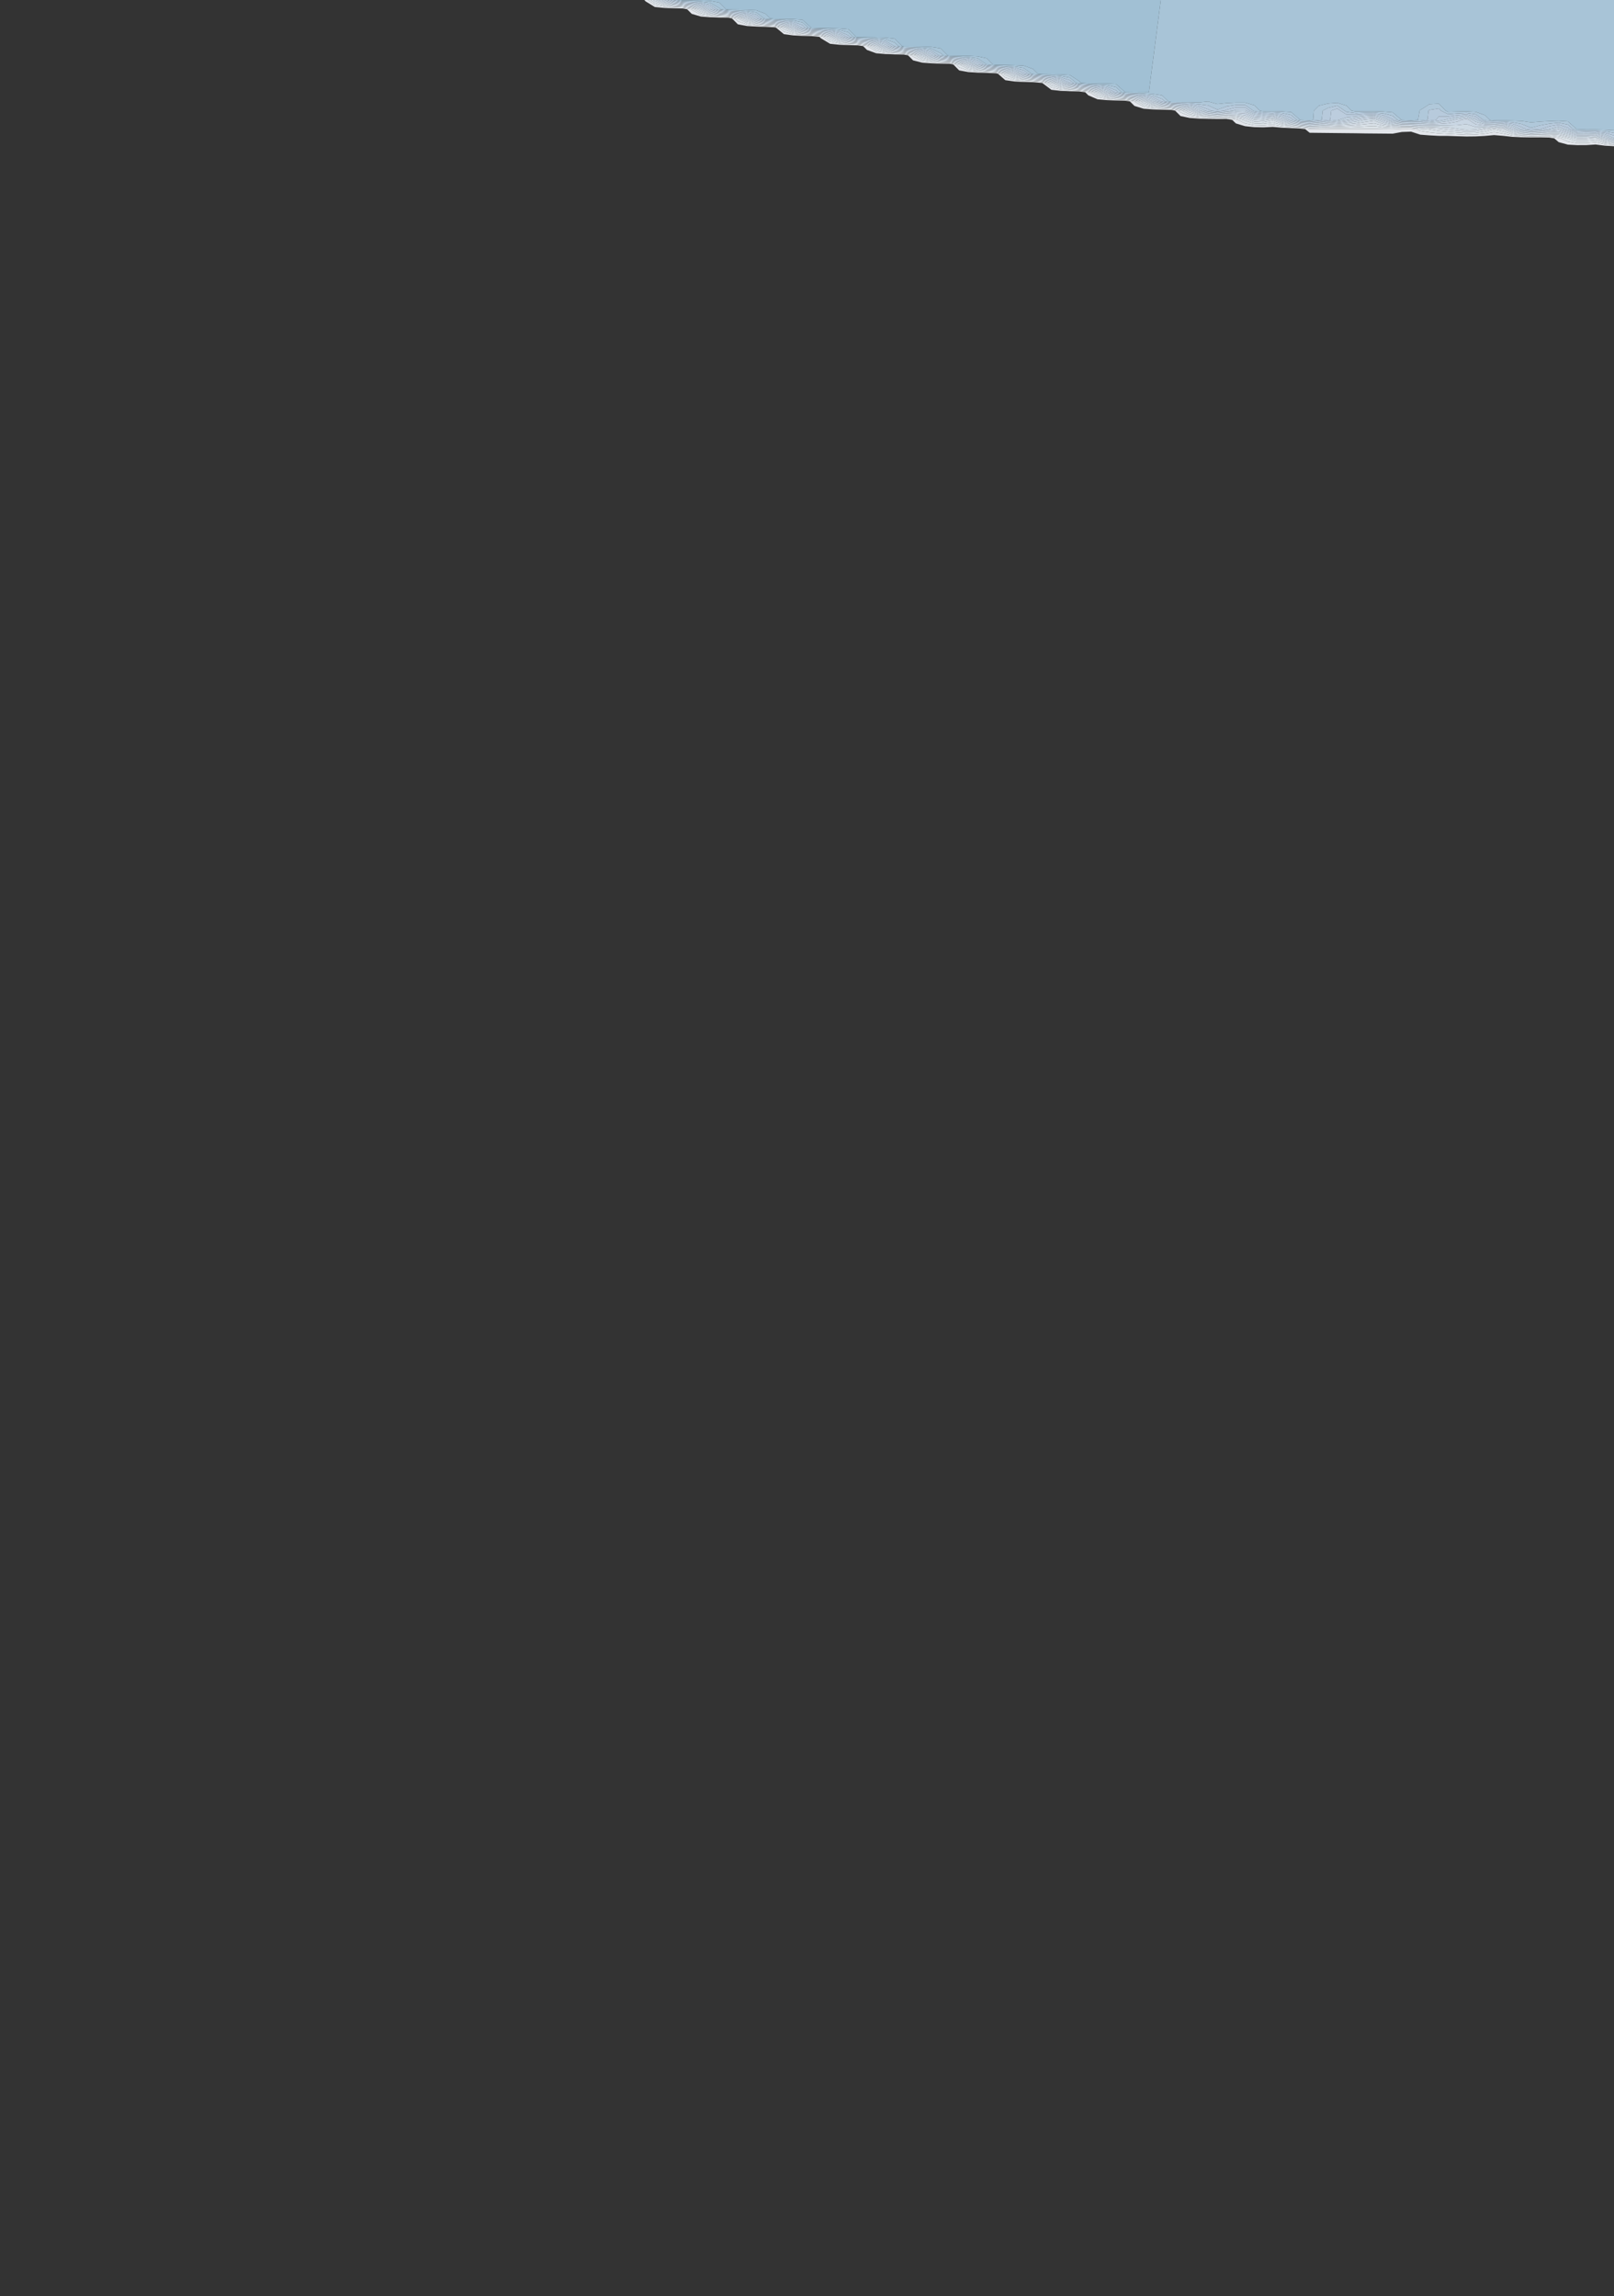 <?xml version="1.0" encoding="utf-8" standalone="no"?>
<!DOCTYPE svg PUBLIC "-//W3C//DTD SVG 1.1//EN"
  "http://www.w3.org/Graphics/SVG/1.1/DTD/svg11.dtd">
<svg xmlns:xlink="http://www.w3.org/1999/xlink" width="576pt" height="819.392pt" viewBox="0 0 576 819.392" xmlns="http://www.w3.org/2000/svg" version="1.1">
 <rect x="0" y="0" width="576" height="819.392" fill="#333333" stroke="none"/>
 <defs>
  <style type="text/css">*{stroke-linejoin: round; stroke-linecap: butt}</style>
 </defs>
 <g id="figure_1">
  <g id="patch_1">
   <path d="M 0 819.392 
L 576 819.392 
L 576 0 
L 0 0 
L 0 819.392 
z
" style="fill: none; opacity: 0"/>
  </g>
  <g id="axes_1">
   <g id="QuadContourSet_1">
    <path d="M 556.251 50.722 
L 559.543 51.613 
L 562.834 51.79 
L 566.126 51.776 
L 569.417 51.563 
L 572.709 51.984 
L 576 52.176 
L 576 51.821 
L 572.709 51.496 
L 569.417 50.783 
L 566.126 51.06 
L 562.834 51.086 
L 559.543 50.52 
L 557.032 49.361 
L 556.251 49.184 
L 552.96 48.706 
L 549.669 48.694 
L 546.377 48.733 
L 543.086 48.634 
L 539.794 48.367 
L 536.503 47.689 
L 533.211 47.176 
L 529.92 47.73 
L 526.629 48.059 
L 523.337 48.119 
L 520.046 47.961 
L 516.754 47.761 
L 513.463 47.588 
L 510.171 47.242 
L 506.88 46.729 
L 505.425 46.07 
L 503.589 45.884 
L 500.297 45.898 
L 497.006 46.056 
L 493.714 46.031 
L 490.423 45.973 
L 487.131 45.962 
L 483.84 45.964 
L 480.549 45.966 
L 477.257 45.967 
L 473.966 45.968 
L 470.674 45.968 
L 467.383 45.969 
L 464.091 45.593 
L 460.8 45.366 
L 457.509 45.084 
L 454.217 44.512 
L 450.926 44.825 
L 447.634 44.722 
L 444.343 44.061 
L 441.725 42.779 
L 441.051 42.62 
L 437.76 42.105 
L 434.469 42.155 
L 431.177 42.081 
L 427.886 41.894 
L 424.594 41.455 
L 421.303 40.123 
L 420.669 39.489 
L 418.011 38.96 
L 414.72 38.834 
L 411.429 38.621 
L 408.137 38.134 
L 404.846 36.216 
L 404.828 36.198 
L 401.554 35.677 
L 398.263 35.547 
L 394.971 35.292 
L 391.68 34.705 
L 388.897 32.907 
L 388.389 32.782 
L 385.097 32.38 
L 381.806 32.228 
L 378.514 31.947 
L 375.223 31.245 
L 373.048 29.617 
L 371.931 29.344 
L 368.64 29.066 
L 365.349 28.902 
L 362.057 28.575 
L 358.766 27.671 
L 357.231 26.326 
L 355.474 25.916 
L 352.183 25.748 
L 348.891 25.56 
L 345.6 25.183 
L 342.309 24.031 
L 341.329 23.035 
L 339.017 22.517 
L 335.726 22.433 
L 332.434 22.223 
L 329.143 21.774 
L 325.851 20.208 
L 325.39 19.744 
L 322.56 19.228 
L 319.269 19.118 
L 315.977 18.88 
L 312.686 18.35 
L 309.608 16.454 
L 309.394 16.397 
L 306.103 15.938 
L 302.811 15.798 
L 299.52 15.534 
L 296.229 14.888 
L 293.782 13.163 
L 292.937 12.946 
L 289.646 12.634 
L 286.354 12.474 
L 283.063 12.165 
L 279.771 11.348 
L 277.988 9.872 
L 276.48 9.501 
L 273.189 9.318 
L 269.897 9.133 
L 266.606 8.763 
L 263.314 7.603 
L 262.294 6.581 
L 260.023 6.067 
L 256.731 5.995 
L 253.44 5.781 
L 250.149 5.31 
L 246.857 3.483 
L 246.666 3.291 
L 243.566 2.777 
L 240.274 2.665 
L 236.983 2.409 
L 233.691 1.801 
L 231.189 -0 
L 230.4 -0 
L 229.948 -0 
L 230.4 0.488 
L 233.691 2.505 
L 236.983 2.826 
L 240.274 2.96 
L 243.566 3.019 
L 245.205 3.291 
L 246.857 4.946 
L 250.149 5.91 
L 253.44 6.158 
L 256.731 6.271 
L 260.023 6.309 
L 261.227 6.581 
L 263.314 8.674 
L 266.606 9.285 
L 269.897 9.481 
L 273.189 9.578 
L 276.48 9.756 
L 276.954 9.872 
L 279.771 12.204 
L 283.063 12.635 
L 286.354 12.798 
L 289.646 12.882 
L 292.46 13.163 
L 292.937 13.644 
L 296.229 15.625 
L 299.52 15.967 
L 302.811 16.106 
L 306.103 16.18 
L 308.032 16.454 
L 309.394 17.817 
L 312.686 19.005 
L 315.977 19.285 
L 319.269 19.411 
L 322.56 19.47 
L 324.064 19.744 
L 325.851 21.539 
L 329.143 22.364 
L 332.434 22.603 
L 335.726 22.714 
L 339.017 22.759 
L 340.249 23.035 
L 342.309 25.127 
L 345.6 25.725 
L 348.891 25.921 
L 352.183 26.018 
L 355.474 26.167 
L 356.154 26.326 
L 358.766 28.614 
L 362.057 29.077 
L 365.349 29.244 
L 368.64 29.327 
L 371.931 29.607 
L 371.971 29.617 
L 375.223 32.052 
L 378.514 32.413 
L 381.806 32.557 
L 385.097 32.634 
L 387.277 32.907 
L 388.389 34.021 
L 391.68 35.43 
L 394.971 35.731 
L 398.263 35.862 
L 401.554 35.929 
L 403.245 36.198 
L 404.846 37.797 
L 408.137 38.789 
L 411.429 39.041 
L 414.72 39.151 
L 418.011 39.216 
L 419.382 39.489 
L 421.303 41.41 
L 424.594 42.096 
L 427.886 42.323 
L 431.177 42.419 
L 434.469 42.457 
L 437.76 42.443 
L 439.739 42.779 
L 441.051 44.04 
L 444.343 45.034 
L 447.634 45.375 
L 450.926 45.443 
L 454.217 45.285 
L 457.509 45.573 
L 460.8 45.715 
L 464.091 45.872 
L 465.79 46.07 
L 467.383 47.376 
L 470.674 47.414 
L 473.966 47.451 
L 477.257 47.486 
L 480.549 47.52 
L 483.84 47.553 
L 487.131 47.614 
L 490.423 47.644 
L 493.714 47.674 
L 497.006 47.703 
L 500.297 47.093 
L 503.589 46.977 
L 506.88 48.057 
L 510.171 48.311 
L 513.463 48.483 
L 516.754 48.497 
L 520.046 48.614 
L 523.337 48.705 
L 526.629 48.674 
L 529.92 48.502 
L 533.211 48.212 
L 536.503 48.483 
L 539.794 48.84 
L 543.086 48.983 
L 546.377 49.037 
L 549.669 49.02 
L 552.96 49.087 
L 554.665 49.361 
z
" clip-path="url(#p2ecd9dde04)" style="fill: #f5f9fe; fill-opacity: 0.9"/>
    <path d="M 559.543 50.52 
L 562.834 51.086 
L 566.126 51.06 
L 569.417 50.783 
L 572.709 51.496 
L 576 51.821 
L 576 51.465 
L 572.709 51.007 
L 569.417 50.003 
L 566.126 50.345 
L 562.834 50.382 
L 559.543 49.427 
L 559.4 49.361 
L 556.251 48.649 
L 552.96 48.325 
L 549.669 48.367 
L 546.377 48.429 
L 543.086 48.286 
L 539.794 47.893 
L 536.503 46.896 
L 533.211 46.14 
L 529.92 46.958 
L 526.629 47.444 
L 523.337 47.533 
L 520.046 47.308 
L 516.754 47.025 
L 513.463 46.693 
L 510.171 46.173 
L 509.643 46.07 
L 506.88 45.893 
L 503.589 45.588 
L 500.297 45.59 
L 497.006 45.638 
L 493.714 45.445 
L 490.423 44.997 
L 487.131 45.147 
L 483.84 45.326 
L 480.549 45.441 
L 477.257 45.522 
L 473.966 45.581 
L 470.674 45.627 
L 467.383 45.663 
L 464.091 45.314 
L 460.8 45.016 
L 457.509 44.594 
L 454.217 43.739 
L 450.926 44.208 
L 447.634 44.069 
L 444.343 43.088 
L 443.712 42.779 
L 441.051 42.15 
L 437.76 41.767 
L 434.469 41.852 
L 431.177 41.743 
L 427.886 41.465 
L 424.594 40.813 
L 421.952 39.489 
L 421.303 39.325 
L 418.011 38.703 
L 414.72 38.516 
L 411.429 38.2 
L 408.137 37.48 
L 405.95 36.198 
L 404.846 35.906 
L 401.554 35.426 
L 398.263 35.232 
L 394.971 34.852 
L 391.68 33.979 
L 390.02 32.907 
L 388.389 32.506 
L 385.097 32.126 
L 381.806 31.899 
L 378.514 31.482 
L 375.223 30.439 
L 374.125 29.617 
L 371.931 29.081 
L 368.64 28.804 
L 365.349 28.56 
L 362.057 28.073 
L 358.766 26.727 
L 358.308 26.326 
L 355.474 25.665 
L 352.183 25.477 
L 348.891 25.199 
L 345.6 24.641 
L 342.408 23.035 
L 342.309 23.006 
L 339.017 22.276 
L 335.726 22.152 
L 332.434 21.843 
L 329.143 21.184 
L 326.545 19.744 
L 325.851 19.552 
L 322.56 18.986 
L 319.269 18.824 
L 315.977 18.474 
L 312.686 17.696 
L 310.67 16.454 
L 309.394 16.115 
L 306.103 15.696 
L 302.811 15.49 
L 299.52 15.1 
L 296.229 14.15 
L 294.828 13.163 
L 292.937 12.678 
L 289.646 12.386 
L 286.354 12.149 
L 283.063 11.695 
L 279.771 10.492 
L 279.022 9.872 
L 276.48 9.246 
L 273.189 9.058 
L 269.897 8.786 
L 266.606 8.241 
L 263.36 6.581 
L 263.314 6.567 
L 260.023 5.825 
L 256.731 5.719 
L 253.44 5.404 
L 250.149 4.711 
L 247.741 3.291 
L 246.857 3.039 
L 243.566 2.535 
L 240.274 2.369 
L 236.983 1.993 
L 233.691 1.097 
L 232.167 -0 
L 231.189 -0 
L 233.691 1.801 
L 236.983 2.409 
L 240.274 2.665 
L 243.566 2.777 
L 246.666 3.291 
L 246.857 3.483 
L 250.149 5.31 
L 253.44 5.781 
L 256.731 5.995 
L 260.023 6.067 
L 262.294 6.581 
L 263.314 7.603 
L 266.606 8.763 
L 269.897 9.133 
L 273.189 9.318 
L 276.48 9.501 
L 277.988 9.872 
L 279.771 11.348 
L 283.063 12.165 
L 286.354 12.474 
L 289.646 12.634 
L 292.937 12.946 
L 293.782 13.163 
L 296.229 14.888 
L 299.52 15.534 
L 302.811 15.798 
L 306.103 15.938 
L 309.394 16.397 
L 309.608 16.454 
L 312.686 18.35 
L 315.977 18.88 
L 319.269 19.118 
L 322.56 19.228 
L 325.39 19.744 
L 325.851 20.208 
L 329.143 21.774 
L 332.434 22.223 
L 335.726 22.433 
L 339.017 22.517 
L 341.329 23.035 
L 342.309 24.031 
L 345.6 25.183 
L 348.891 25.56 
L 352.183 25.748 
L 355.474 25.916 
L 357.231 26.326 
L 358.766 27.671 
L 362.057 28.575 
L 365.349 28.902 
L 368.64 29.066 
L 371.931 29.344 
L 373.048 29.617 
L 375.223 31.245 
L 378.514 31.947 
L 381.806 32.228 
L 385.097 32.38 
L 388.389 32.782 
L 388.897 32.907 
L 391.68 34.705 
L 394.971 35.292 
L 398.263 35.547 
L 401.554 35.677 
L 404.828 36.198 
L 404.846 36.216 
L 408.137 38.134 
L 411.429 38.621 
L 414.72 38.834 
L 418.011 38.96 
L 420.669 39.489 
L 421.303 40.123 
L 424.594 41.455 
L 427.886 41.894 
L 431.177 42.081 
L 434.469 42.155 
L 437.76 42.105 
L 441.051 42.62 
L 441.725 42.779 
L 444.343 44.061 
L 447.634 44.722 
L 450.926 44.825 
L 454.217 44.512 
L 457.509 45.084 
L 460.8 45.366 
L 464.091 45.593 
L 467.383 45.969 
L 470.674 45.968 
L 473.966 45.968 
L 477.257 45.967 
L 480.549 45.966 
L 483.84 45.964 
L 487.131 45.962 
L 490.423 45.973 
L 493.714 46.031 
L 497.006 46.056 
L 500.297 45.898 
L 503.589 45.884 
L 505.425 46.07 
L 506.88 46.729 
L 510.171 47.242 
L 513.463 47.588 
L 516.754 47.761 
L 520.046 47.961 
L 523.337 48.119 
L 526.629 48.059 
L 529.92 47.73 
L 533.211 47.176 
L 536.503 47.689 
L 539.794 48.367 
L 543.086 48.634 
L 546.377 48.733 
L 549.669 48.694 
L 552.96 48.706 
L 556.251 49.184 
L 557.032 49.361 
z
" clip-path="url(#p2ecd9dde04)" style="fill: #eff6fc; fill-opacity: 0.9"/>
    <path d="M 559.543 49.427 
L 562.834 50.382 
L 566.126 50.345 
L 569.417 50.003 
L 572.709 51.007 
L 576 51.465 
L 576 51.11 
L 572.709 50.519 
L 569.646 49.361 
L 569.417 49.294 
L 568.363 49.361 
L 566.126 49.63 
L 562.834 49.678 
L 561.767 49.361 
L 559.543 48.888 
L 556.251 48.113 
L 552.96 47.944 
L 549.669 48.04 
L 546.377 48.125 
L 543.086 47.938 
L 539.794 47.42 
L 536.503 46.102 
L 536.368 46.07 
L 533.211 45.744 
L 530.376 46.07 
L 529.92 46.186 
L 526.629 46.828 
L 523.337 46.947 
L 520.046 46.655 
L 516.754 46.288 
L 515.128 46.07 
L 513.463 45.903 
L 510.171 45.682 
L 506.88 45.541 
L 503.589 45.291 
L 500.297 45.281 
L 497.006 45.219 
L 493.714 44.859 
L 490.423 44.022 
L 487.131 44.332 
L 483.84 44.688 
L 480.549 44.917 
L 477.257 45.077 
L 473.966 45.195 
L 470.674 45.285 
L 467.383 45.357 
L 464.091 45.035 
L 460.8 44.667 
L 457.509 44.105 
L 454.217 42.966 
L 450.926 43.59 
L 447.634 43.416 
L 445.699 42.779 
L 444.343 42.357 
L 441.051 41.68 
L 437.76 41.429 
L 434.469 41.549 
L 431.177 41.404 
L 427.886 41.035 
L 424.594 40.172 
L 423.232 39.489 
L 421.303 39.003 
L 418.011 38.447 
L 414.72 38.199 
L 411.429 37.78 
L 408.137 36.825 
L 407.067 36.198 
L 404.846 35.61 
L 401.554 35.174 
L 398.263 34.916 
L 394.971 34.412 
L 391.68 33.254 
L 391.143 32.907 
L 388.389 32.23 
L 385.097 31.872 
L 381.806 31.57 
L 378.514 31.017 
L 375.223 29.632 
L 375.202 29.617 
L 371.931 28.818 
L 368.64 28.543 
L 365.349 28.218 
L 362.057 27.571 
L 359.385 26.326 
L 358.766 26.138 
L 355.474 25.414 
L 352.183 25.206 
L 348.891 24.838 
L 345.6 24.099 
L 343.486 23.035 
L 342.309 22.695 
L 339.017 22.034 
L 335.726 21.871 
L 332.434 21.464 
L 329.143 20.594 
L 327.61 19.744 
L 325.851 19.256 
L 322.56 18.744 
L 319.269 18.53 
L 315.977 18.068 
L 312.686 17.041 
L 311.732 16.454 
L 309.394 15.833 
L 306.103 15.454 
L 302.811 15.182 
L 299.52 14.667 
L 296.229 13.413 
L 295.874 13.163 
L 292.937 12.41 
L 289.646 12.138 
L 286.354 11.825 
L 283.063 11.225 
L 280.058 9.872 
L 279.771 9.779 
L 276.48 8.992 
L 273.189 8.797 
L 269.897 8.439 
L 266.606 7.718 
L 264.382 6.581 
L 263.314 6.254 
L 260.023 5.583 
L 256.731 5.443 
L 253.44 5.027 
L 250.149 4.111 
L 248.757 3.291 
L 246.857 2.748 
L 243.566 2.293 
L 240.274 2.074 
L 236.983 1.577 
L 233.691 0.393 
L 233.146 -0 
L 232.167 -0 
L 233.691 1.097 
L 236.983 1.993 
L 240.274 2.369 
L 243.566 2.535 
L 246.857 3.039 
L 247.741 3.291 
L 250.149 4.711 
L 253.44 5.404 
L 256.731 5.719 
L 260.023 5.825 
L 263.314 6.567 
L 263.36 6.581 
L 266.606 8.241 
L 269.897 8.786 
L 273.189 9.058 
L 276.48 9.246 
L 279.022 9.872 
L 279.771 10.492 
L 283.063 11.695 
L 286.354 12.149 
L 289.646 12.386 
L 292.937 12.678 
L 294.828 13.163 
L 296.229 14.15 
L 299.52 15.1 
L 302.811 15.49 
L 306.103 15.696 
L 309.394 16.115 
L 310.67 16.454 
L 312.686 17.696 
L 315.977 18.474 
L 319.269 18.824 
L 322.56 18.986 
L 325.851 19.552 
L 326.545 19.744 
L 329.143 21.184 
L 332.434 21.843 
L 335.726 22.152 
L 339.017 22.276 
L 342.309 23.006 
L 342.408 23.035 
L 345.6 24.641 
L 348.891 25.199 
L 352.183 25.477 
L 355.474 25.665 
L 358.308 26.326 
L 358.766 26.727 
L 362.057 28.073 
L 365.349 28.56 
L 368.64 28.804 
L 371.931 29.081 
L 374.125 29.617 
L 375.223 30.439 
L 378.514 31.482 
L 381.806 31.899 
L 385.097 32.126 
L 388.389 32.506 
L 390.02 32.907 
L 391.68 33.979 
L 394.971 34.852 
L 398.263 35.232 
L 401.554 35.426 
L 404.846 35.906 
L 405.95 36.198 
L 408.137 37.48 
L 411.429 38.2 
L 414.72 38.516 
L 418.011 38.703 
L 421.303 39.325 
L 421.952 39.489 
L 424.594 40.813 
L 427.886 41.465 
L 431.177 41.743 
L 434.469 41.852 
L 437.76 41.767 
L 441.051 42.15 
L 443.712 42.779 
L 444.343 43.088 
L 447.634 44.069 
L 450.926 44.208 
L 454.217 43.739 
L 457.509 44.594 
L 460.8 45.016 
L 464.091 45.314 
L 467.383 45.663 
L 470.674 45.627 
L 473.966 45.581 
L 477.257 45.522 
L 480.549 45.441 
L 483.84 45.326 
L 487.131 45.147 
L 490.423 44.997 
L 493.714 45.445 
L 497.006 45.638 
L 500.297 45.59 
L 503.589 45.588 
L 506.88 45.893 
L 509.643 46.07 
L 510.171 46.173 
L 513.463 46.693 
L 516.754 47.025 
L 520.046 47.308 
L 523.337 47.533 
L 526.629 47.444 
L 529.92 46.958 
L 533.211 46.14 
L 536.503 46.896 
L 539.794 47.893 
L 543.086 48.286 
L 546.377 48.429 
L 549.669 48.367 
L 552.96 48.325 
L 556.251 48.649 
L 559.4 49.361 
z
" clip-path="url(#p2ecd9dde04)" style="fill: #eaf3fb; fill-opacity: 0.9"/>
    <path d="M 562.834 49.678 
L 566.126 49.63 
L 568.363 49.361 
L 569.417 49.294 
L 569.646 49.361 
L 572.709 50.519 
L 576 51.11 
L 576 50.754 
L 572.709 50.03 
L 570.938 49.361 
L 569.417 48.913 
L 566.126 49.107 
L 562.834 49.126 
L 559.543 48.384 
L 556.251 47.578 
L 552.96 47.563 
L 549.669 47.713 
L 546.377 47.821 
L 543.086 47.59 
L 539.794 46.947 
L 537.626 46.07 
L 536.503 45.695 
L 533.211 45.394 
L 529.92 45.69 
L 527.334 46.07 
L 526.629 46.213 
L 523.337 46.361 
L 520.614 46.07 
L 520.046 45.94 
L 516.754 45.532 
L 513.463 45.353 
L 510.171 45.253 
L 506.88 45.189 
L 503.589 44.995 
L 500.297 44.972 
L 497.006 44.8 
L 493.714 44.273 
L 490.423 43.046 
L 487.131 43.517 
L 483.84 44.05 
L 480.549 44.393 
L 477.257 44.632 
L 473.966 44.808 
L 470.674 44.943 
L 467.383 45.05 
L 464.091 44.757 
L 460.8 44.317 
L 457.509 43.616 
L 455.23 42.779 
L 454.217 42.476 
L 451.887 42.779 
L 450.926 42.973 
L 447.885 42.779 
L 447.634 42.766 
L 444.343 41.739 
L 441.051 41.211 
L 437.76 41.09 
L 434.469 41.247 
L 431.177 41.066 
L 427.886 40.606 
L 424.594 39.53 
L 424.512 39.489 
L 421.303 38.68 
L 418.011 38.191 
L 414.72 37.881 
L 411.429 37.359 
L 408.186 36.198 
L 408.137 36.181 
L 404.846 35.314 
L 401.554 34.922 
L 398.263 34.601 
L 394.971 33.973 
L 392.263 32.907 
L 391.68 32.716 
L 388.389 31.954 
L 385.097 31.618 
L 381.806 31.241 
L 378.514 30.552 
L 376.302 29.617 
L 375.223 29.275 
L 371.931 28.554 
L 368.64 28.281 
L 365.349 27.877 
L 362.057 27.069 
L 360.462 26.326 
L 358.766 25.81 
L 355.474 25.163 
L 352.183 24.936 
L 348.891 24.477 
L 345.6 23.556 
L 344.564 23.035 
L 342.309 22.383 
L 339.017 21.792 
L 335.726 21.589 
L 332.434 21.084 
L 329.143 20.004 
L 328.674 19.744 
L 325.851 18.96 
L 322.56 18.502 
L 319.269 18.236 
L 315.977 17.663 
L 312.795 16.454 
L 312.686 16.415 
L 309.394 15.551 
L 306.103 15.212 
L 302.811 14.874 
L 299.52 14.234 
L 296.922 13.163 
L 296.229 12.925 
L 292.937 12.142 
L 289.646 11.89 
L 286.354 11.501 
L 283.063 10.755 
L 281.102 9.872 
L 279.771 9.442 
L 276.48 8.737 
L 273.189 8.537 
L 269.897 8.091 
L 266.606 7.196 
L 265.404 6.581 
L 263.314 5.941 
L 260.023 5.341 
L 256.731 5.167 
L 253.44 4.65 
L 250.149 3.512 
L 249.774 3.291 
L 246.857 2.458 
L 243.566 2.051 
L 240.274 1.779 
L 236.983 1.161 
L 234.142 -0 
L 233.691 -0 
L 233.146 -0 
L 233.691 0.393 
L 236.983 1.577 
L 240.274 2.074 
L 243.566 2.293 
L 246.857 2.748 
L 248.757 3.291 
L 250.149 4.111 
L 253.44 5.027 
L 256.731 5.443 
L 260.023 5.583 
L 263.314 6.254 
L 264.382 6.581 
L 266.606 7.718 
L 269.897 8.439 
L 273.189 8.797 
L 276.48 8.992 
L 279.771 9.779 
L 280.058 9.872 
L 283.063 11.225 
L 286.354 11.825 
L 289.646 12.138 
L 292.937 12.41 
L 295.874 13.163 
L 296.229 13.413 
L 299.52 14.667 
L 302.811 15.182 
L 306.103 15.454 
L 309.394 15.833 
L 311.732 16.454 
L 312.686 17.041 
L 315.977 18.068 
L 319.269 18.53 
L 322.56 18.744 
L 325.851 19.256 
L 327.61 19.744 
L 329.143 20.594 
L 332.434 21.464 
L 335.726 21.871 
L 339.017 22.034 
L 342.309 22.695 
L 343.486 23.035 
L 345.6 24.099 
L 348.891 24.838 
L 352.183 25.206 
L 355.474 25.414 
L 358.766 26.138 
L 359.385 26.326 
L 362.057 27.571 
L 365.349 28.218 
L 368.64 28.543 
L 371.931 28.818 
L 375.202 29.617 
L 375.223 29.632 
L 378.514 31.017 
L 381.806 31.57 
L 385.097 31.872 
L 388.389 32.23 
L 391.143 32.907 
L 391.68 33.254 
L 394.971 34.412 
L 398.263 34.916 
L 401.554 35.174 
L 404.846 35.61 
L 407.067 36.198 
L 408.137 36.825 
L 411.429 37.78 
L 414.72 38.199 
L 418.011 38.447 
L 421.303 39.003 
L 423.232 39.489 
L 424.594 40.172 
L 427.886 41.035 
L 431.177 41.404 
L 434.469 41.549 
L 437.76 41.429 
L 441.051 41.68 
L 444.343 42.357 
L 445.699 42.779 
L 447.634 43.416 
L 450.926 43.59 
L 454.217 42.966 
L 457.509 44.105 
L 460.8 44.667 
L 464.091 45.035 
L 467.383 45.357 
L 470.674 45.285 
L 473.966 45.195 
L 477.257 45.077 
L 480.549 44.917 
L 483.84 44.688 
L 487.131 44.332 
L 490.423 44.022 
L 493.714 44.859 
L 497.006 45.219 
L 500.297 45.281 
L 503.589 45.291 
L 506.88 45.541 
L 510.171 45.682 
L 513.463 45.903 
L 515.128 46.07 
L 516.754 46.288 
L 520.046 46.655 
L 523.337 46.947 
L 526.629 46.828 
L 529.92 46.186 
L 530.376 46.07 
L 533.211 45.744 
L 536.368 46.07 
L 536.503 46.102 
L 539.794 47.42 
L 543.086 47.938 
L 546.377 48.125 
L 549.669 48.04 
L 552.96 47.944 
L 556.251 48.113 
L 559.543 48.888 
L 561.767 49.361 
z
" clip-path="url(#p2ecd9dde04)" style="fill: #e5eff9; fill-opacity: 0.9"/>
    <path d="M 572.709 50.03 
L 576 50.754 
L 576 50.398 
L 572.709 49.542 
L 572.23 49.361 
L 569.417 48.532 
L 566.126 48.701 
L 562.834 48.698 
L 559.543 47.881 
L 556.251 47.042 
L 552.96 47.182 
L 549.669 47.386 
L 546.377 47.517 
L 543.086 47.242 
L 539.794 46.474 
L 538.795 46.07 
L 536.503 45.305 
L 533.211 45.044 
L 529.92 45.243 
L 526.629 45.341 
L 523.337 44.301 
L 520.046 44.684 
L 516.754 44.767 
L 513.463 44.803 
L 510.171 44.824 
L 506.88 44.837 
L 503.589 44.698 
L 500.297 44.664 
L 497.006 44.382 
L 493.714 43.688 
L 491.474 42.779 
L 490.423 42.447 
L 487.131 42.732 
L 486.845 42.779 
L 483.84 43.412 
L 480.549 43.868 
L 477.257 44.187 
L 473.966 44.422 
L 470.674 44.602 
L 467.383 44.744 
L 464.091 44.478 
L 460.8 43.968 
L 457.509 43.126 
L 456.563 42.779 
L 454.217 42.076 
L 450.926 42.464 
L 447.634 42.248 
L 444.343 41.121 
L 441.051 40.741 
L 437.76 40.752 
L 434.469 40.944 
L 431.177 40.728 
L 427.886 40.177 
L 425.807 39.489 
L 424.594 39.08 
L 421.303 38.357 
L 418.011 37.935 
L 414.72 37.564 
L 411.429 36.939 
L 409.36 36.198 
L 408.137 35.774 
L 404.846 35.018 
L 401.554 34.67 
L 398.263 34.285 
L 394.971 33.533 
L 393.381 32.907 
L 391.68 32.35 
L 388.389 31.678 
L 385.097 31.363 
L 381.806 30.913 
L 378.514 30.087 
L 377.402 29.617 
L 375.223 28.927 
L 371.931 28.291 
L 368.64 28.019 
L 365.349 27.535 
L 362.057 26.567 
L 361.539 26.326 
L 358.766 25.482 
L 355.474 24.911 
L 352.183 24.665 
L 348.891 24.116 
L 345.642 23.035 
L 345.6 23.018 
L 342.309 22.072 
L 339.017 21.55 
L 335.726 21.308 
L 332.434 20.704 
L 329.739 19.744 
L 329.143 19.515 
L 325.851 18.664 
L 322.56 18.261 
L 319.269 17.942 
L 315.977 17.257 
L 313.863 16.454 
L 312.686 16.031 
L 309.394 15.269 
L 306.103 14.97 
L 302.811 14.566 
L 299.52 13.801 
L 297.972 13.163 
L 296.229 12.564 
L 292.937 11.874 
L 289.646 11.642 
L 286.354 11.177 
L 283.063 10.286 
L 282.145 9.872 
L 279.771 9.104 
L 276.48 8.483 
L 273.189 8.277 
L 269.897 7.744 
L 266.606 6.674 
L 266.425 6.581 
L 263.314 5.629 
L 260.023 5.099 
L 256.731 4.891 
L 253.44 4.273 
L 250.791 3.291 
L 250.149 3.034 
L 246.857 2.168 
L 243.566 1.808 
L 240.274 1.484 
L 236.983 0.745 
L 235.16 -0 
L 234.142 -0 
L 236.983 1.161 
L 240.274 1.779 
L 243.566 2.051 
L 246.857 2.458 
L 249.774 3.291 
L 250.149 3.512 
L 253.44 4.65 
L 256.731 5.167 
L 260.023 5.341 
L 263.314 5.941 
L 265.404 6.581 
L 266.606 7.196 
L 269.897 8.091 
L 273.189 8.537 
L 276.48 8.737 
L 279.771 9.442 
L 281.102 9.872 
L 283.063 10.755 
L 286.354 11.501 
L 289.646 11.89 
L 292.937 12.142 
L 296.229 12.925 
L 296.922 13.163 
L 299.52 14.234 
L 302.811 14.874 
L 306.103 15.212 
L 309.394 15.551 
L 312.686 16.415 
L 312.795 16.454 
L 315.977 17.663 
L 319.269 18.236 
L 322.56 18.502 
L 325.851 18.96 
L 328.674 19.744 
L 329.143 20.004 
L 332.434 21.084 
L 335.726 21.589 
L 339.017 21.792 
L 342.309 22.383 
L 344.564 23.035 
L 345.6 23.556 
L 348.891 24.477 
L 352.183 24.936 
L 355.474 25.163 
L 358.766 25.81 
L 360.462 26.326 
L 362.057 27.069 
L 365.349 27.877 
L 368.64 28.281 
L 371.931 28.554 
L 375.223 29.275 
L 376.302 29.617 
L 378.514 30.552 
L 381.806 31.241 
L 385.097 31.618 
L 388.389 31.954 
L 391.68 32.716 
L 392.263 32.907 
L 394.971 33.973 
L 398.263 34.601 
L 401.554 34.922 
L 404.846 35.314 
L 408.137 36.181 
L 408.186 36.198 
L 411.429 37.359 
L 414.72 37.881 
L 418.011 38.191 
L 421.303 38.68 
L 424.512 39.489 
L 424.594 39.53 
L 427.886 40.606 
L 431.177 41.066 
L 434.469 41.247 
L 437.76 41.09 
L 441.051 41.211 
L 444.343 41.739 
L 447.634 42.766 
L 447.885 42.779 
L 450.926 42.973 
L 451.887 42.779 
L 454.217 42.476 
L 455.23 42.779 
L 457.509 43.616 
L 460.8 44.317 
L 464.091 44.757 
L 467.383 45.05 
L 470.674 44.943 
L 473.966 44.808 
L 477.257 44.632 
L 480.549 44.393 
L 483.84 44.05 
L 487.131 43.517 
L 490.423 43.046 
L 493.714 44.273 
L 497.006 44.8 
L 500.297 44.972 
L 503.589 44.995 
L 506.88 45.189 
L 510.171 45.253 
L 513.463 45.353 
L 516.754 45.532 
L 520.046 45.94 
L 520.614 46.07 
L 523.337 46.361 
L 526.629 46.213 
L 527.334 46.07 
L 529.92 45.69 
L 533.211 45.394 
L 536.503 45.695 
L 537.626 46.07 
L 539.794 46.947 
L 543.086 47.59 
L 546.377 47.821 
L 549.669 47.713 
L 552.96 47.563 
L 556.251 47.578 
L 559.543 48.384 
L 562.834 49.126 
L 566.126 49.107 
L 569.417 48.913 
L 570.938 49.361 
z
" clip-path="url(#p2ecd9dde04)" style="fill: #dfecf7; fill-opacity: 0.9"/>
    <path d="M 572.709 49.542 
L 576 50.398 
L 576 50.043 
L 573.522 49.361 
L 572.709 49.021 
L 569.417 48.152 
L 566.126 48.294 
L 562.834 48.27 
L 559.543 47.377 
L 556.251 46.507 
L 552.96 46.802 
L 549.669 47.059 
L 546.377 47.213 
L 543.086 46.894 
L 539.985 46.07 
L 539.794 45.985 
L 536.503 44.915 
L 533.211 44.694 
L 529.92 44.796 
L 526.629 44.391 
L 524.161 42.779 
L 523.337 42.47 
L 521.613 42.779 
L 520.046 43.427 
L 516.754 44.002 
L 513.463 44.253 
L 510.171 44.394 
L 506.88 44.485 
L 503.589 44.402 
L 500.297 44.355 
L 497.006 43.963 
L 493.714 43.102 
L 492.919 42.779 
L 490.423 41.99 
L 487.131 42.231 
L 483.84 42.774 
L 483.813 42.779 
L 480.549 43.344 
L 477.257 43.742 
L 473.966 44.035 
L 470.674 44.26 
L 467.383 44.438 
L 464.091 44.199 
L 460.8 43.618 
L 457.865 42.779 
L 457.509 42.613 
L 454.217 41.676 
L 450.926 42.004 
L 447.634 41.731 
L 444.343 40.502 
L 441.051 40.271 
L 437.76 40.414 
L 434.469 40.642 
L 431.177 40.389 
L 427.886 39.748 
L 427.102 39.489 
L 424.594 38.644 
L 421.303 38.035 
L 418.011 37.679 
L 414.72 37.246 
L 411.429 36.518 
L 410.534 36.198 
L 408.137 35.368 
L 404.846 34.722 
L 401.554 34.418 
L 398.263 33.97 
L 394.971 33.093 
L 394.498 32.907 
L 391.68 31.984 
L 388.389 31.402 
L 385.097 31.109 
L 381.806 30.584 
L 378.514 29.622 
L 378.502 29.617 
L 375.223 28.579 
L 371.931 28.028 
L 368.64 27.758 
L 365.349 27.193 
L 362.616 26.326 
L 362.057 26.082 
L 358.766 25.155 
L 355.474 24.66 
L 352.183 24.395 
L 348.891 23.754 
L 346.728 23.035 
L 345.6 22.58 
L 342.309 21.76 
L 339.017 21.309 
L 335.726 21.027 
L 332.434 20.324 
L 330.806 19.744 
L 329.143 19.105 
L 325.851 18.368 
L 322.56 18.019 
L 319.269 17.648 
L 315.977 16.851 
L 314.931 16.454 
L 312.686 15.647 
L 309.394 14.987 
L 306.103 14.728 
L 302.811 14.258 
L 299.52 13.368 
L 299.022 13.163 
L 296.229 12.204 
L 292.937 11.606 
L 289.646 11.394 
L 286.354 10.853 
L 283.188 9.872 
L 283.063 9.812 
L 279.771 8.766 
L 276.48 8.228 
L 273.189 8.017 
L 269.897 7.396 
L 267.461 6.581 
L 266.606 6.21 
L 263.314 5.316 
L 260.023 4.857 
L 256.731 4.615 
L 253.44 3.896 
L 251.808 3.291 
L 250.149 2.628 
L 246.857 1.878 
L 243.566 1.566 
L 240.274 1.188 
L 236.983 0.329 
L 236.178 -0 
L 235.16 -0 
L 236.983 0.745 
L 240.274 1.484 
L 243.566 1.808 
L 246.857 2.168 
L 250.149 3.034 
L 250.791 3.291 
L 253.44 4.273 
L 256.731 4.891 
L 260.023 5.099 
L 263.314 5.629 
L 266.425 6.581 
L 266.606 6.674 
L 269.897 7.744 
L 273.189 8.277 
L 276.48 8.483 
L 279.771 9.104 
L 282.145 9.872 
L 283.063 10.286 
L 286.354 11.177 
L 289.646 11.642 
L 292.937 11.874 
L 296.229 12.564 
L 297.972 13.163 
L 299.52 13.801 
L 302.811 14.566 
L 306.103 14.97 
L 309.394 15.269 
L 312.686 16.031 
L 313.863 16.454 
L 315.977 17.257 
L 319.269 17.942 
L 322.56 18.261 
L 325.851 18.664 
L 329.143 19.515 
L 329.739 19.744 
L 332.434 20.704 
L 335.726 21.308 
L 339.017 21.55 
L 342.309 22.072 
L 345.6 23.018 
L 345.642 23.035 
L 348.891 24.116 
L 352.183 24.665 
L 355.474 24.911 
L 358.766 25.482 
L 361.539 26.326 
L 362.057 26.567 
L 365.349 27.535 
L 368.64 28.019 
L 371.931 28.291 
L 375.223 28.927 
L 377.402 29.617 
L 378.514 30.087 
L 381.806 30.913 
L 385.097 31.363 
L 388.389 31.678 
L 391.68 32.35 
L 393.381 32.907 
L 394.971 33.533 
L 398.263 34.285 
L 401.554 34.67 
L 404.846 35.018 
L 408.137 35.774 
L 409.36 36.198 
L 411.429 36.939 
L 414.72 37.564 
L 418.011 37.935 
L 421.303 38.357 
L 424.594 39.08 
L 425.807 39.489 
L 427.886 40.177 
L 431.177 40.728 
L 434.469 40.944 
L 437.76 40.752 
L 441.051 40.741 
L 444.343 41.121 
L 447.634 42.248 
L 450.926 42.464 
L 454.217 42.076 
L 456.563 42.779 
L 457.509 43.126 
L 460.8 43.968 
L 464.091 44.478 
L 467.383 44.744 
L 470.674 44.602 
L 473.966 44.422 
L 477.257 44.187 
L 480.549 43.868 
L 483.84 43.412 
L 486.845 42.779 
L 487.131 42.732 
L 490.423 42.447 
L 491.474 42.779 
L 493.714 43.688 
L 497.006 44.382 
L 500.297 44.664 
L 503.589 44.698 
L 506.88 44.837 
L 510.171 44.824 
L 513.463 44.803 
L 516.754 44.767 
L 520.046 44.684 
L 523.337 44.301 
L 526.629 45.341 
L 529.92 45.243 
L 533.211 45.044 
L 536.503 45.305 
L 538.795 46.07 
L 539.794 46.474 
L 543.086 47.242 
L 546.377 47.517 
L 549.669 47.386 
L 552.96 47.182 
L 556.251 47.042 
L 559.543 47.881 
L 562.834 48.698 
L 566.126 48.701 
L 569.417 48.532 
L 572.23 49.361 
z
" clip-path="url(#p2ecd9dde04)" style="fill: #dae8f6; fill-opacity: 0.9"/>
    <path d="M 576 50.043 
L 576 49.687 
L 574.815 49.361 
L 572.709 48.482 
L 569.417 47.771 
L 566.126 47.888 
L 562.834 47.842 
L 559.543 46.873 
L 556.593 46.07 
L 556.251 45.939 
L 555.701 46.07 
L 552.96 46.421 
L 549.669 46.732 
L 546.377 46.909 
L 543.086 46.546 
L 541.295 46.07 
L 539.794 45.399 
L 536.503 44.524 
L 533.211 44.344 
L 529.92 44.349 
L 526.629 43.442 
L 525.615 42.779 
L 523.337 41.925 
L 520.046 42.458 
L 518.572 42.779 
L 516.754 43.237 
L 513.463 43.703 
L 510.171 43.965 
L 506.88 44.133 
L 503.589 44.105 
L 500.297 44.046 
L 497.006 43.544 
L 494.365 42.779 
L 493.714 42.478 
L 490.423 41.533 
L 487.131 41.73 
L 483.84 42.174 
L 480.782 42.779 
L 480.549 42.82 
L 477.257 43.297 
L 473.966 43.648 
L 470.674 43.918 
L 467.383 44.132 
L 464.091 43.92 
L 460.8 43.269 
L 459.087 42.779 
L 457.509 42.042 
L 454.217 41.276 
L 450.926 41.544 
L 447.634 41.213 
L 444.343 39.884 
L 441.051 39.801 
L 437.76 40.076 
L 434.469 40.339 
L 431.177 40.051 
L 428.518 39.489 
L 427.886 39.224 
L 424.594 38.208 
L 421.303 37.712 
L 418.011 37.422 
L 414.72 36.929 
L 411.737 36.198 
L 411.429 36.047 
L 408.137 34.961 
L 404.846 34.426 
L 401.554 34.166 
L 398.263 33.655 
L 395.616 32.907 
L 394.971 32.59 
L 391.68 31.618 
L 388.389 31.126 
L 385.097 30.855 
L 381.806 30.255 
L 379.625 29.617 
L 378.514 29.113 
L 375.223 28.23 
L 371.931 27.765 
L 368.64 27.496 
L 365.349 26.851 
L 363.693 26.326 
L 362.057 25.611 
L 358.766 24.827 
L 355.474 24.409 
L 352.183 24.124 
L 348.891 23.393 
L 347.814 23.035 
L 345.6 22.142 
L 342.309 21.449 
L 339.017 21.067 
L 335.726 20.745 
L 332.434 19.945 
L 331.872 19.744 
L 329.143 18.695 
L 325.851 18.072 
L 322.56 17.777 
L 319.269 17.354 
L 315.999 16.454 
L 315.977 16.442 
L 312.686 15.263 
L 309.394 14.705 
L 306.103 14.486 
L 302.811 13.95 
L 300.082 13.163 
L 299.52 12.874 
L 296.229 11.844 
L 292.937 11.338 
L 289.646 11.146 
L 286.354 10.529 
L 284.234 9.872 
L 283.063 9.313 
L 279.771 8.429 
L 276.48 7.974 
L 273.189 7.756 
L 269.897 7.049 
L 268.5 6.581 
L 266.606 5.759 
L 263.314 5.003 
L 260.023 4.615 
L 256.731 4.339 
L 253.44 3.519 
L 252.824 3.291 
L 250.149 2.222 
L 246.857 1.587 
L 243.566 1.324 
L 240.274 0.893 
L 237.196 -0 
L 236.983 -0 
L 236.178 -0 
L 236.983 0.329 
L 240.274 1.188 
L 243.566 1.566 
L 246.857 1.878 
L 250.149 2.628 
L 251.808 3.291 
L 253.44 3.896 
L 256.731 4.615 
L 260.023 4.857 
L 263.314 5.316 
L 266.606 6.21 
L 267.461 6.581 
L 269.897 7.396 
L 273.189 8.017 
L 276.48 8.228 
L 279.771 8.766 
L 283.063 9.812 
L 283.188 9.872 
L 286.354 10.853 
L 289.646 11.394 
L 292.937 11.606 
L 296.229 12.204 
L 299.022 13.163 
L 299.52 13.368 
L 302.811 14.258 
L 306.103 14.728 
L 309.394 14.987 
L 312.686 15.647 
L 314.931 16.454 
L 315.977 16.851 
L 319.269 17.648 
L 322.56 18.019 
L 325.851 18.368 
L 329.143 19.105 
L 330.806 19.744 
L 332.434 20.324 
L 335.726 21.027 
L 339.017 21.309 
L 342.309 21.76 
L 345.6 22.58 
L 346.728 23.035 
L 348.891 23.754 
L 352.183 24.395 
L 355.474 24.66 
L 358.766 25.155 
L 362.057 26.082 
L 362.616 26.326 
L 365.349 27.193 
L 368.64 27.758 
L 371.931 28.028 
L 375.223 28.579 
L 378.502 29.617 
L 378.514 29.622 
L 381.806 30.584 
L 385.097 31.109 
L 388.389 31.402 
L 391.68 31.984 
L 394.498 32.907 
L 394.971 33.093 
L 398.263 33.97 
L 401.554 34.418 
L 404.846 34.722 
L 408.137 35.368 
L 410.534 36.198 
L 411.429 36.518 
L 414.72 37.246 
L 418.011 37.679 
L 421.303 38.035 
L 424.594 38.644 
L 427.102 39.489 
L 427.886 39.748 
L 431.177 40.389 
L 434.469 40.642 
L 437.76 40.414 
L 441.051 40.271 
L 444.343 40.502 
L 447.634 41.731 
L 450.926 42.004 
L 454.217 41.676 
L 457.509 42.613 
L 457.865 42.779 
L 460.8 43.618 
L 464.091 44.199 
L 467.383 44.438 
L 470.674 44.26 
L 473.966 44.035 
L 477.257 43.742 
L 480.549 43.344 
L 483.813 42.779 
L 483.84 42.774 
L 487.131 42.231 
L 490.423 41.99 
L 492.919 42.779 
L 493.714 43.102 
L 497.006 43.963 
L 500.297 44.355 
L 503.589 44.402 
L 506.88 44.485 
L 510.171 44.394 
L 513.463 44.253 
L 516.754 44.002 
L 520.046 43.427 
L 521.613 42.779 
L 523.337 42.47 
L 524.161 42.779 
L 526.629 44.391 
L 529.92 44.796 
L 533.211 44.694 
L 536.503 44.915 
L 539.794 45.985 
L 539.985 46.07 
L 543.086 46.894 
L 546.377 47.213 
L 549.669 47.059 
L 552.96 46.802 
L 556.251 46.507 
L 559.543 47.377 
L 562.834 48.27 
L 566.126 48.294 
L 569.417 48.152 
L 572.709 49.021 
L 573.522 49.361 
z
" clip-path="url(#p2ecd9dde04)" style="fill: #d6e5f4; fill-opacity: 0.9"/>
    <path d="M 576 49.687 
L 576 49.361 
L 576 49.284 
L 572.709 47.942 
L 569.417 47.391 
L 566.126 47.481 
L 562.834 47.414 
L 559.543 46.37 
L 558.443 46.07 
L 556.251 45.233 
L 552.96 45.996 
L 552.723 46.07 
L 549.669 46.406 
L 546.377 46.605 
L 543.086 46.198 
L 542.604 46.07 
L 539.794 44.813 
L 536.503 44.134 
L 533.211 43.994 
L 529.92 43.902 
L 526.983 42.779 
L 526.629 42.515 
L 523.337 41.38 
L 520.046 41.793 
L 516.754 42.438 
L 515.53 42.779 
L 513.463 43.153 
L 510.171 43.536 
L 506.88 43.781 
L 503.589 43.809 
L 500.297 43.737 
L 497.006 43.126 
L 495.811 42.779 
L 493.714 41.81 
L 490.423 41.075 
L 487.131 41.228 
L 483.84 41.573 
L 480.549 41.879 
L 477.75 42.779 
L 477.257 42.852 
L 473.966 43.262 
L 470.674 43.577 
L 467.383 43.826 
L 464.091 43.642 
L 460.8 42.92 
L 460.31 42.779 
L 457.509 41.471 
L 454.217 40.876 
L 450.926 41.084 
L 447.634 40.695 
L 444.785 39.489 
L 444.343 39.178 
L 441.051 39.199 
L 440.022 39.489 
L 437.76 39.738 
L 434.469 40.036 
L 431.177 39.712 
L 430.119 39.489 
L 427.886 38.555 
L 424.594 37.772 
L 421.303 37.389 
L 418.011 37.166 
L 414.72 36.612 
L 413.033 36.198 
L 411.429 35.415 
L 408.137 34.554 
L 404.846 34.131 
L 401.554 33.915 
L 398.263 33.339 
L 396.732 32.907 
L 394.971 32.04 
L 391.68 31.252 
L 388.389 30.85 
L 385.097 30.601 
L 381.806 29.926 
L 380.748 29.617 
L 378.514 28.603 
L 375.223 27.882 
L 371.931 27.502 
L 368.64 27.235 
L 365.349 26.51 
L 364.77 26.326 
L 362.057 25.14 
L 358.766 24.5 
L 355.474 24.158 
L 352.183 23.853 
L 348.9 23.035 
L 348.891 23.03 
L 345.6 21.703 
L 342.309 21.137 
L 339.017 20.825 
L 335.726 20.464 
L 332.947 19.744 
L 332.434 19.43 
L 329.143 18.286 
L 325.851 17.776 
L 322.56 17.535 
L 319.269 17.061 
L 317.065 16.454 
L 315.977 15.842 
L 312.686 14.879 
L 309.394 14.423 
L 306.103 14.244 
L 302.811 13.642 
L 301.15 13.163 
L 299.52 12.325 
L 296.229 11.483 
L 292.937 11.07 
L 289.646 10.897 
L 286.354 10.205 
L 285.28 9.872 
L 283.063 8.814 
L 279.771 8.091 
L 276.48 7.719 
L 273.189 7.496 
L 269.897 6.701 
L 269.538 6.581 
L 266.606 5.308 
L 263.314 4.69 
L 260.023 4.373 
L 256.731 4.063 
L 253.847 3.291 
L 253.44 3.024 
L 250.149 1.816 
L 246.857 1.297 
L 243.566 1.082 
L 240.274 0.598 
L 238.214 -0 
L 237.196 -0 
L 240.274 0.893 
L 243.566 1.324 
L 246.857 1.587 
L 250.149 2.222 
L 252.824 3.291 
L 253.44 3.519 
L 256.731 4.339 
L 260.023 4.615 
L 263.314 5.003 
L 266.606 5.759 
L 268.5 6.581 
L 269.897 7.049 
L 273.189 7.756 
L 276.48 7.974 
L 279.771 8.429 
L 283.063 9.313 
L 284.234 9.872 
L 286.354 10.529 
L 289.646 11.146 
L 292.937 11.338 
L 296.229 11.844 
L 299.52 12.874 
L 300.082 13.163 
L 302.811 13.95 
L 306.103 14.486 
L 309.394 14.705 
L 312.686 15.263 
L 315.977 16.442 
L 315.999 16.454 
L 319.269 17.354 
L 322.56 17.777 
L 325.851 18.072 
L 329.143 18.695 
L 331.872 19.744 
L 332.434 19.945 
L 335.726 20.745 
L 339.017 21.067 
L 342.309 21.449 
L 345.6 22.142 
L 347.814 23.035 
L 348.891 23.393 
L 352.183 24.124 
L 355.474 24.409 
L 358.766 24.827 
L 362.057 25.611 
L 363.693 26.326 
L 365.349 26.851 
L 368.64 27.496 
L 371.931 27.765 
L 375.223 28.23 
L 378.514 29.113 
L 379.625 29.617 
L 381.806 30.255 
L 385.097 30.855 
L 388.389 31.126 
L 391.68 31.618 
L 394.971 32.59 
L 395.616 32.907 
L 398.263 33.655 
L 401.554 34.166 
L 404.846 34.426 
L 408.137 34.961 
L 411.429 36.047 
L 411.737 36.198 
L 414.72 36.929 
L 418.011 37.422 
L 421.303 37.712 
L 424.594 38.208 
L 427.886 39.224 
L 428.518 39.489 
L 431.177 40.051 
L 434.469 40.339 
L 437.76 40.076 
L 441.051 39.801 
L 444.343 39.884 
L 447.634 41.213 
L 450.926 41.544 
L 454.217 41.276 
L 457.509 42.042 
L 459.087 42.779 
L 460.8 43.269 
L 464.091 43.92 
L 467.383 44.132 
L 470.674 43.918 
L 473.966 43.648 
L 477.257 43.297 
L 480.549 42.82 
L 480.782 42.779 
L 483.84 42.174 
L 487.131 41.73 
L 490.423 41.533 
L 493.714 42.478 
L 494.365 42.779 
L 497.006 43.544 
L 500.297 44.046 
L 503.589 44.105 
L 506.88 44.133 
L 510.171 43.965 
L 513.463 43.703 
L 516.754 43.237 
L 518.572 42.779 
L 520.046 42.458 
L 523.337 41.925 
L 525.615 42.779 
L 526.629 43.442 
L 529.92 44.349 
L 533.211 44.344 
L 536.503 44.524 
L 539.794 45.399 
L 541.295 46.07 
L 543.086 46.546 
L 546.377 46.909 
L 549.669 46.732 
L 552.96 46.421 
L 555.701 46.07 
L 556.251 45.939 
L 556.593 46.07 
L 559.543 46.873 
L 562.834 47.842 
L 566.126 47.888 
L 569.417 47.771 
L 572.709 48.482 
L 574.815 49.361 
z
" clip-path="url(#p2ecd9dde04)" style="fill: #d0e2f2; fill-opacity: 0.9"/>
    <path d="M 543.086 46.198 
L 546.377 46.605 
L 549.669 46.406 
L 552.723 46.07 
L 552.96 45.996 
L 556.251 45.233 
L 558.443 46.07 
L 559.543 46.37 
L 562.834 47.414 
L 566.126 47.481 
L 569.417 47.391 
L 572.709 47.942 
L 576 49.284 
L 576 48.358 
L 572.709 47.403 
L 569.417 47.01 
L 566.126 47.074 
L 562.834 46.987 
L 560.067 46.07 
L 559.543 45.606 
L 556.251 44.526 
L 552.96 45.069 
L 549.746 46.07 
L 549.669 46.079 
L 546.377 46.301 
L 544.583 46.07 
L 543.086 45.375 
L 539.794 44.227 
L 536.503 43.744 
L 533.211 43.644 
L 529.92 43.455 
L 528.152 42.779 
L 526.629 41.643 
L 523.337 40.835 
L 520.046 41.129 
L 516.754 41.588 
L 513.463 41.555 
L 512.489 42.779 
L 510.171 43.107 
L 506.88 43.429 
L 503.589 43.512 
L 500.297 43.429 
L 497.256 42.779 
L 497.006 42.564 
L 493.714 41.141 
L 490.423 40.618 
L 487.131 40.727 
L 483.84 40.972 
L 480.549 40.903 
L 478.347 39.489 
L 477.257 38.748 
L 475.082 39.489 
L 474.718 42.779 
L 473.966 42.875 
L 470.674 43.235 
L 467.383 43.52 
L 464.091 43.363 
L 461.532 42.779 
L 460.8 42.137 
L 457.509 40.9 
L 454.217 40.476 
L 450.926 40.625 
L 447.634 40.178 
L 446.007 39.489 
L 444.343 38.319 
L 441.051 38.334 
L 437.76 39.172 
L 436.954 39.489 
L 434.469 39.734 
L 432.148 39.489 
L 431.177 39.015 
L 427.886 37.885 
L 424.594 37.335 
L 421.303 37.067 
L 418.011 36.91 
L 414.72 36.294 
L 414.328 36.198 
L 411.429 34.782 
L 408.137 34.147 
L 404.846 33.835 
L 401.554 33.663 
L 398.263 33.024 
L 397.849 32.907 
L 394.971 31.49 
L 391.68 30.886 
L 388.389 30.574 
L 385.097 30.347 
L 381.871 29.617 
L 381.806 29.562 
L 378.514 28.094 
L 375.223 27.534 
L 371.931 27.239 
L 368.64 26.973 
L 365.867 26.326 
L 365.349 25.939 
L 362.057 24.669 
L 358.766 24.172 
L 355.474 23.907 
L 352.183 23.583 
L 349.986 23.035 
L 348.891 22.295 
L 345.6 21.265 
L 342.309 20.825 
L 339.017 20.583 
L 335.726 20.183 
L 334.033 19.744 
L 332.434 18.764 
L 329.143 17.876 
L 325.851 17.48 
L 322.56 17.293 
L 319.269 16.767 
L 318.132 16.454 
L 315.977 15.243 
L 312.686 14.495 
L 309.394 14.141 
L 306.103 14.002 
L 302.811 13.334 
L 302.218 13.163 
L 299.52 11.777 
L 296.229 11.123 
L 292.937 10.802 
L 289.646 10.649 
L 286.354 9.881 
L 286.326 9.872 
L 283.063 8.314 
L 279.771 7.753 
L 276.48 7.465 
L 273.189 7.236 
L 270.577 6.581 
L 269.897 6.059 
L 266.606 4.856 
L 263.314 4.377 
L 260.023 4.131 
L 256.731 3.787 
L 254.878 3.291 
L 253.44 2.347 
L 250.149 1.409 
L 246.857 1.007 
L 243.566 0.84 
L 240.274 0.302 
L 239.232 -0 
L 238.214 -0 
L 240.274 0.598 
L 243.566 1.082 
L 246.857 1.297 
L 250.149 1.816 
L 253.44 3.024 
L 253.847 3.291 
L 256.731 4.063 
L 260.023 4.373 
L 263.314 4.69 
L 266.606 5.308 
L 269.538 6.581 
L 269.897 6.701 
L 273.189 7.496 
L 276.48 7.719 
L 279.771 8.091 
L 283.063 8.814 
L 285.28 9.872 
L 286.354 10.205 
L 289.646 10.897 
L 292.937 11.07 
L 296.229 11.483 
L 299.52 12.325 
L 301.15 13.163 
L 302.811 13.642 
L 306.103 14.244 
L 309.394 14.423 
L 312.686 14.879 
L 315.977 15.842 
L 317.065 16.454 
L 319.269 17.061 
L 322.56 17.535 
L 325.851 17.776 
L 329.143 18.286 
L 332.434 19.43 
L 332.947 19.744 
L 335.726 20.464 
L 339.017 20.825 
L 342.309 21.137 
L 345.6 21.703 
L 348.891 23.03 
L 348.9 23.035 
L 352.183 23.853 
L 355.474 24.158 
L 358.766 24.5 
L 362.057 25.14 
L 364.77 26.326 
L 365.349 26.51 
L 368.64 27.235 
L 371.931 27.502 
L 375.223 27.882 
L 378.514 28.603 
L 380.748 29.617 
L 381.806 29.926 
L 385.097 30.601 
L 388.389 30.85 
L 391.68 31.252 
L 394.971 32.04 
L 396.732 32.907 
L 398.263 33.339 
L 401.554 33.915 
L 404.846 34.131 
L 408.137 34.554 
L 411.429 35.415 
L 413.033 36.198 
L 414.72 36.612 
L 418.011 37.166 
L 421.303 37.389 
L 424.594 37.772 
L 427.886 38.555 
L 430.119 39.489 
L 431.177 39.712 
L 434.469 40.036 
L 437.76 39.738 
L 440.022 39.489 
L 441.051 39.199 
L 444.343 39.178 
L 444.785 39.489 
L 447.634 40.695 
L 450.926 41.084 
L 454.217 40.876 
L 457.509 41.471 
L 460.31 42.779 
L 460.8 42.92 
L 464.091 43.642 
L 467.383 43.826 
L 470.674 43.577 
L 473.966 43.262 
L 477.257 42.852 
L 477.75 42.779 
L 480.549 41.879 
L 483.84 41.573 
L 487.131 41.228 
L 490.423 41.075 
L 493.714 41.81 
L 495.811 42.779 
L 497.006 43.126 
L 500.297 43.737 
L 503.589 43.809 
L 506.88 43.781 
L 510.171 43.536 
L 513.463 43.153 
L 515.53 42.779 
L 516.754 42.438 
L 520.046 41.793 
L 523.337 41.38 
L 526.629 42.515 
L 526.983 42.779 
L 529.92 43.902 
L 533.211 43.994 
L 536.503 44.134 
L 539.794 44.813 
L 542.604 46.07 
z
" clip-path="url(#p2ecd9dde04)" style="fill: #cbdef1; fill-opacity: 0.9"/>
    <path d="M 546.377 46.301 
L 549.669 46.079 
L 549.746 46.07 
L 552.96 45.069 
L 556.251 44.526 
L 559.543 45.606 
L 560.067 46.07 
L 562.834 46.987 
L 566.126 47.074 
L 569.417 47.01 
L 572.709 47.403 
L 576 48.358 
L 576 47.432 
L 572.709 46.863 
L 569.417 46.63 
L 566.126 46.668 
L 562.834 46.559 
L 561.359 46.07 
L 559.543 44.462 
L 556.251 43.819 
L 552.96 44.142 
L 549.669 44.759 
L 546.377 45.605 
L 543.086 44.275 
L 539.794 43.641 
L 536.503 43.353 
L 533.211 43.294 
L 529.92 43.008 
L 529.322 42.779 
L 526.629 40.771 
L 523.337 40.29 
L 520.046 40.465 
L 516.754 40.738 
L 514.247 39.489 
L 513.463 38.705 
L 510.171 39.242 
L 509.809 39.489 
L 509.448 42.779 
L 506.88 43.077 
L 503.589 43.215 
L 500.297 43.12 
L 498.702 42.779 
L 497.006 41.319 
L 493.714 40.472 
L 490.423 40.161 
L 487.131 40.226 
L 483.84 40.372 
L 480.549 39.927 
L 479.866 39.489 
L 477.257 37.716 
L 473.966 38.5 
L 472.051 39.489 
L 471.686 42.779 
L 470.674 42.894 
L 467.383 43.214 
L 464.091 43.084 
L 462.755 42.779 
L 460.8 41.065 
L 457.509 40.328 
L 454.217 40.077 
L 450.926 40.165 
L 447.634 39.66 
L 447.23 39.489 
L 444.343 37.461 
L 441.051 37.469 
L 437.76 37.968 
L 434.469 39.112 
L 431.177 37.618 
L 427.886 37.216 
L 424.594 36.899 
L 421.303 36.744 
L 418.011 36.654 
L 415.647 36.198 
L 414.72 35.306 
L 411.429 34.149 
L 408.137 33.741 
L 404.846 33.539 
L 401.554 33.411 
L 399.051 32.907 
L 398.263 32.205 
L 394.971 30.94 
L 391.68 30.521 
L 388.389 30.298 
L 385.097 30.092 
L 382.995 29.617 
L 381.806 28.629 
L 378.514 27.584 
L 375.223 27.186 
L 371.931 26.976 
L 368.64 26.711 
L 366.988 26.326 
L 365.349 25.102 
L 362.057 24.198 
L 358.766 23.844 
L 355.474 23.656 
L 352.183 23.312 
L 351.071 23.035 
L 348.891 21.56 
L 345.6 20.827 
L 342.309 20.514 
L 339.017 20.342 
L 335.726 19.902 
L 335.119 19.744 
L 332.434 18.098 
L 329.143 17.466 
L 325.851 17.184 
L 322.56 17.051 
L 319.269 16.473 
L 319.199 16.454 
L 315.977 14.643 
L 312.686 14.111 
L 309.394 13.859 
L 306.103 13.761 
L 303.313 13.163 
L 302.811 12.661 
L 299.52 11.228 
L 296.229 10.762 
L 292.937 10.534 
L 289.646 10.401 
L 287.386 9.872 
L 286.354 8.942 
L 283.063 7.815 
L 279.771 7.416 
L 276.48 7.21 
L 273.189 6.976 
L 271.616 6.581 
L 269.897 5.261 
L 266.606 4.405 
L 263.314 4.064 
L 260.023 3.889 
L 256.731 3.511 
L 255.909 3.291 
L 253.44 1.671 
L 250.149 1.003 
L 246.857 0.717 
L 243.566 0.598 
L 240.274 0.007 
L 240.25 -0 
L 239.232 -0 
L 240.274 0.302 
L 243.566 0.84 
L 246.857 1.007 
L 250.149 1.409 
L 253.44 2.347 
L 254.878 3.291 
L 256.731 3.787 
L 260.023 4.131 
L 263.314 4.377 
L 266.606 4.856 
L 269.897 6.059 
L 270.577 6.581 
L 273.189 7.236 
L 276.48 7.465 
L 279.771 7.753 
L 283.063 8.314 
L 286.326 9.872 
L 286.354 9.881 
L 289.646 10.649 
L 292.937 10.802 
L 296.229 11.123 
L 299.52 11.777 
L 302.218 13.163 
L 302.811 13.334 
L 306.103 14.002 
L 309.394 14.141 
L 312.686 14.495 
L 315.977 15.243 
L 318.132 16.454 
L 319.269 16.767 
L 322.56 17.293 
L 325.851 17.48 
L 329.143 17.876 
L 332.434 18.764 
L 334.033 19.744 
L 335.726 20.183 
L 339.017 20.583 
L 342.309 20.825 
L 345.6 21.265 
L 348.891 22.295 
L 349.986 23.035 
L 352.183 23.583 
L 355.474 23.907 
L 358.766 24.172 
L 362.057 24.669 
L 365.349 25.939 
L 365.867 26.326 
L 368.64 26.973 
L 371.931 27.239 
L 375.223 27.534 
L 378.514 28.094 
L 381.806 29.562 
L 381.871 29.617 
L 385.097 30.347 
L 388.389 30.574 
L 391.68 30.886 
L 394.971 31.49 
L 397.849 32.907 
L 398.263 33.024 
L 401.554 33.663 
L 404.846 33.835 
L 408.137 34.147 
L 411.429 34.782 
L 414.328 36.198 
L 414.72 36.294 
L 418.011 36.91 
L 421.303 37.067 
L 424.594 37.335 
L 427.886 37.885 
L 431.177 39.015 
L 432.148 39.489 
L 434.469 39.734 
L 436.954 39.489 
L 437.76 39.172 
L 441.051 38.334 
L 444.343 38.319 
L 446.007 39.489 
L 447.634 40.178 
L 450.926 40.625 
L 454.217 40.476 
L 457.509 40.9 
L 460.8 42.137 
L 461.532 42.779 
L 464.091 43.363 
L 467.383 43.52 
L 470.674 43.235 
L 473.966 42.875 
L 474.718 42.779 
L 475.082 39.489 
L 477.257 38.748 
L 478.347 39.489 
L 480.549 40.903 
L 483.84 40.972 
L 487.131 40.727 
L 490.423 40.618 
L 493.714 41.141 
L 497.006 42.564 
L 497.256 42.779 
L 500.297 43.429 
L 503.589 43.512 
L 506.88 43.429 
L 510.171 43.107 
L 512.489 42.779 
L 513.463 41.555 
L 516.754 41.588 
L 520.046 41.129 
L 523.337 40.835 
L 526.629 41.643 
L 528.152 42.779 
L 529.92 43.455 
L 533.211 43.644 
L 536.503 43.744 
L 539.794 44.227 
L 543.086 45.375 
L 544.583 46.07 
z
" clip-path="url(#p2ecd9dde04)" style="fill: #c6dbef; fill-opacity: 0.9"/>
    <path d="M 562.834 46.559 
L 566.126 46.668 
L 569.417 46.63 
L 572.709 46.863 
L 576 47.432 
L 576 46.506 
L 572.709 46.324 
L 569.417 46.249 
L 566.126 46.261 
L 562.834 46.131 
L 562.651 46.07 
L 559.543 43.317 
L 556.251 43.112 
L 552.96 43.215 
L 549.669 43.412 
L 546.377 43.683 
L 543.086 43.175 
L 539.794 43.055 
L 536.503 42.963 
L 533.211 42.944 
L 531.598 42.779 
L 529.92 41.102 
L 526.629 39.899 
L 523.337 39.745 
L 520.046 39.801 
L 516.754 39.888 
L 515.953 39.489 
L 513.463 36.999 
L 510.171 37.171 
L 506.88 39.249 
L 506.641 39.489 
L 506.061 42.779 
L 503.589 42.919 
L 500.297 42.811 
L 500.148 42.779 
L 497.006 40.074 
L 493.714 39.803 
L 490.423 39.704 
L 487.131 39.724 
L 483.84 39.771 
L 482.324 39.489 
L 480.549 37.714 
L 477.257 36.683 
L 473.966 36.934 
L 470.674 37.72 
L 468.905 39.489 
L 468.655 42.779 
L 467.383 42.908 
L 464.091 42.806 
L 463.977 42.779 
L 460.8 39.993 
L 457.509 39.757 
L 454.217 39.677 
L 450.926 39.705 
L 449.568 39.489 
L 447.634 37.556 
L 444.343 36.602 
L 441.051 36.604 
L 437.76 36.764 
L 434.469 37.13 
L 431.177 36.22 
L 427.886 36.546 
L 424.594 36.463 
L 421.303 36.422 
L 418.011 36.398 
L 416.976 36.198 
L 414.72 34.028 
L 411.429 33.516 
L 408.137 33.334 
L 404.846 33.243 
L 401.554 33.159 
L 400.302 32.907 
L 398.263 31.089 
L 394.971 30.39 
L 391.68 30.155 
L 388.389 30.022 
L 385.097 29.838 
L 384.118 29.617 
L 381.806 27.697 
L 378.514 27.075 
L 375.223 26.838 
L 371.931 26.713 
L 368.64 26.45 
L 368.109 26.326 
L 365.349 24.265 
L 362.057 23.727 
L 358.766 23.517 
L 355.474 23.404 
L 352.183 23.041 
L 352.157 23.035 
L 348.891 20.825 
L 345.6 20.389 
L 342.309 20.202 
L 339.017 20.1 
L 336.486 19.744 
L 335.726 18.985 
L 332.434 17.432 
L 329.143 17.056 
L 325.851 16.889 
L 322.56 16.809 
L 320.548 16.454 
L 319.269 15.175 
L 315.977 14.044 
L 312.686 13.727 
L 309.394 13.577 
L 306.103 13.519 
L 304.442 13.163 
L 302.811 11.532 
L 299.52 10.679 
L 296.229 10.402 
L 292.937 10.266 
L 289.646 10.153 
L 288.446 9.872 
L 286.354 7.987 
L 283.063 7.315 
L 279.771 7.078 
L 276.48 6.956 
L 273.189 6.715 
L 272.655 6.581 
L 269.897 4.464 
L 266.606 3.954 
L 263.314 3.751 
L 260.023 3.646 
L 257.131 3.291 
L 256.731 2.891 
L 253.44 0.994 
L 250.149 0.597 
L 246.857 0.427 
L 243.566 0.356 
L 241.588 -0 
L 240.274 -0 
L 240.25 -0 
L 240.274 0.007 
L 243.566 0.598 
L 246.857 0.717 
L 250.149 1.003 
L 253.44 1.671 
L 255.909 3.291 
L 256.731 3.511 
L 260.023 3.889 
L 263.314 4.064 
L 266.606 4.405 
L 269.897 5.261 
L 271.616 6.581 
L 273.189 6.976 
L 276.48 7.21 
L 279.771 7.416 
L 283.063 7.815 
L 286.354 8.942 
L 287.386 9.872 
L 289.646 10.401 
L 292.937 10.534 
L 296.229 10.762 
L 299.52 11.228 
L 302.811 12.661 
L 303.313 13.163 
L 306.103 13.761 
L 309.394 13.859 
L 312.686 14.111 
L 315.977 14.643 
L 319.199 16.454 
L 319.269 16.473 
L 322.56 17.051 
L 325.851 17.184 
L 329.143 17.466 
L 332.434 18.098 
L 335.119 19.744 
L 335.726 19.902 
L 339.017 20.342 
L 342.309 20.514 
L 345.6 20.827 
L 348.891 21.56 
L 351.071 23.035 
L 352.183 23.312 
L 355.474 23.656 
L 358.766 23.844 
L 362.057 24.198 
L 365.349 25.102 
L 366.988 26.326 
L 368.64 26.711 
L 371.931 26.976 
L 375.223 27.186 
L 378.514 27.584 
L 381.806 28.629 
L 382.995 29.617 
L 385.097 30.092 
L 388.389 30.298 
L 391.68 30.521 
L 394.971 30.94 
L 398.263 32.205 
L 399.051 32.907 
L 401.554 33.411 
L 404.846 33.539 
L 408.137 33.741 
L 411.429 34.149 
L 414.72 35.306 
L 415.647 36.198 
L 418.011 36.654 
L 421.303 36.744 
L 424.594 36.899 
L 427.886 37.216 
L 431.177 37.618 
L 434.469 39.112 
L 437.76 37.968 
L 441.051 37.469 
L 444.343 37.461 
L 447.23 39.489 
L 447.634 39.66 
L 450.926 40.165 
L 454.217 40.077 
L 457.509 40.328 
L 460.8 41.065 
L 462.755 42.779 
L 464.091 43.084 
L 467.383 43.214 
L 470.674 42.894 
L 471.686 42.779 
L 472.051 39.489 
L 473.966 38.5 
L 477.257 37.716 
L 479.866 39.489 
L 480.549 39.927 
L 483.84 40.372 
L 487.131 40.226 
L 490.423 40.161 
L 493.714 40.472 
L 497.006 41.319 
L 498.702 42.779 
L 500.297 43.12 
L 503.589 43.215 
L 506.88 43.077 
L 509.448 42.779 
L 509.809 39.489 
L 510.171 39.242 
L 513.463 38.705 
L 514.247 39.489 
L 516.754 40.738 
L 520.046 40.465 
L 523.337 40.29 
L 526.629 40.771 
L 529.322 42.779 
L 529.92 43.008 
L 533.211 43.294 
L 536.503 43.353 
L 539.794 43.641 
L 543.086 44.275 
L 546.377 45.605 
L 549.669 44.759 
L 552.96 44.142 
L 556.251 43.819 
L 559.543 44.462 
L 561.359 46.07 
z
" clip-path="url(#p2ecd9dde04)" style="fill: #bed8ec; fill-opacity: 0.9"/>
    <path d="M 562.834 46.131 
L 566.126 46.261 
L 569.417 46.249 
L 572.709 46.324 
L 576 46.506 
L 576 46.07 
L 576 42.779 
L 576 39.489 
L 576 36.198 
L 576 32.907 
L 576 29.617 
L 576 26.326 
L 576 23.035 
L 576 19.744 
L 576 16.454 
L 576 13.163 
L 576 9.872 
L 576 6.581 
L 576 3.291 
L 576 -0 
L 572.709 -0 
L 569.417 -0 
L 566.126 -0 
L 562.834 -0 
L 559.543 -0 
L 556.251 -0 
L 552.96 -0 
L 549.669 -0 
L 546.377 -0 
L 543.086 -0 
L 539.794 -0 
L 536.503 -0 
L 533.211 -0 
L 529.92 -0 
L 526.629 -0 
L 523.337 -0 
L 520.046 -0 
L 516.754 -0 
L 513.463 -0 
L 510.171 -0 
L 506.88 -0 
L 503.589 -0 
L 500.297 -0 
L 497.006 -0 
L 493.714 -0 
L 490.423 -0 
L 487.131 -0 
L 483.84 -0 
L 480.549 -0 
L 477.257 -0 
L 473.966 -0 
L 470.674 -0 
L 467.383 -0 
L 464.091 -0 
L 460.8 -0 
L 457.509 -0 
L 454.217 -0 
L 450.926 -0 
L 447.634 -0 
L 444.343 -0 
L 441.051 -0 
L 437.76 -0 
L 434.469 -0 
L 431.177 -0 
L 427.886 -0 
L 424.594 -0 
L 421.303 -0 
L 418.011 -0 
L 414.72 -0 
L 414.265 -0 
L 413.838 3.291 
L 413.412 6.581 
L 412.986 9.872 
L 412.561 13.163 
L 412.136 16.454 
L 411.711 19.744 
L 411.429 21.933 
L 411.286 23.035 
L 410.861 26.326 
L 410.436 29.617 
L 410.01 32.907 
L 408.137 32.927 
L 404.846 32.947 
L 401.554 32.907 
L 401.554 32.907 
L 398.263 29.973 
L 394.971 29.84 
L 391.68 29.789 
L 388.389 29.746 
L 385.801 29.617 
L 385.097 28.913 
L 381.806 26.764 
L 378.514 26.565 
L 375.223 26.489 
L 371.931 26.45 
L 370.378 26.326 
L 368.64 24.588 
L 365.349 23.428 
L 362.057 23.256 
L 358.766 23.189 
L 355.474 23.153 
L 354.405 23.035 
L 352.183 20.814 
L 348.891 20.09 
L 345.6 19.95 
L 342.309 19.891 
L 339.017 19.858 
L 338.208 19.744 
L 335.726 17.263 
L 332.434 16.767 
L 329.143 16.646 
L 325.851 16.593 
L 322.56 16.567 
L 321.917 16.454 
L 319.269 13.806 
L 315.977 13.445 
L 312.686 13.343 
L 309.394 13.295 
L 306.103 13.277 
L 305.572 13.163 
L 302.811 10.403 
L 299.52 10.13 
L 296.229 10.042 
L 292.937 9.998 
L 289.646 9.905 
L 289.506 9.872 
L 286.354 7.031 
L 283.063 6.816 
L 279.771 6.74 
L 276.48 6.701 
L 274.862 6.581 
L 273.189 4.909 
L 269.897 3.666 
L 266.606 3.503 
L 263.314 3.438 
L 260.023 3.404 
L 259.098 3.291 
L 256.731 0.924 
L 253.44 0.318 
L 250.149 0.191 
L 246.857 0.136 
L 243.566 0.114 
L 242.933 -0 
L 241.588 -0 
L 243.566 0.356 
L 246.857 0.427 
L 250.149 0.597 
L 253.44 0.994 
L 256.731 2.891 
L 257.131 3.291 
L 260.023 3.646 
L 263.314 3.751 
L 266.606 3.954 
L 269.897 4.464 
L 272.655 6.581 
L 273.189 6.715 
L 276.48 6.956 
L 279.771 7.078 
L 283.063 7.315 
L 286.354 7.987 
L 288.446 9.872 
L 289.646 10.153 
L 292.937 10.266 
L 296.229 10.402 
L 299.52 10.679 
L 302.811 11.532 
L 304.442 13.163 
L 306.103 13.519 
L 309.394 13.577 
L 312.686 13.727 
L 315.977 14.044 
L 319.269 15.175 
L 320.548 16.454 
L 322.56 16.809 
L 325.851 16.889 
L 329.143 17.056 
L 332.434 17.432 
L 335.726 18.985 
L 336.486 19.744 
L 339.017 20.1 
L 342.309 20.202 
L 345.6 20.389 
L 348.891 20.825 
L 352.157 23.035 
L 352.183 23.041 
L 355.474 23.404 
L 358.766 23.517 
L 362.057 23.727 
L 365.349 24.265 
L 368.109 26.326 
L 368.64 26.45 
L 371.931 26.713 
L 375.223 26.838 
L 378.514 27.075 
L 381.806 27.697 
L 384.118 29.617 
L 385.097 29.838 
L 388.389 30.022 
L 391.68 30.155 
L 394.971 30.39 
L 398.263 31.089 
L 400.302 32.907 
L 401.554 33.159 
L 404.846 33.243 
L 408.137 33.334 
L 411.429 33.516 
L 414.72 34.028 
L 416.976 36.198 
L 418.011 36.398 
L 421.303 36.422 
L 424.594 36.463 
L 427.886 36.546 
L 431.177 36.22 
L 434.469 37.13 
L 437.76 36.764 
L 441.051 36.604 
L 444.343 36.602 
L 447.634 37.556 
L 449.568 39.489 
L 450.926 39.705 
L 454.217 39.677 
L 457.509 39.757 
L 460.8 39.993 
L 463.977 42.779 
L 464.091 42.806 
L 467.383 42.908 
L 468.655 42.779 
L 468.905 39.489 
L 470.674 37.72 
L 473.966 36.934 
L 477.257 36.683 
L 480.549 37.714 
L 482.324 39.489 
L 483.84 39.771 
L 487.131 39.724 
L 490.423 39.704 
L 493.714 39.803 
L 497.006 40.074 
L 500.148 42.779 
L 500.297 42.811 
L 503.589 42.919 
L 506.061 42.779 
L 506.641 39.489 
L 506.88 39.249 
L 510.171 37.171 
L 513.463 36.999 
L 515.953 39.489 
L 516.754 39.888 
L 520.046 39.801 
L 523.337 39.745 
L 526.629 39.899 
L 529.92 41.102 
L 531.598 42.779 
L 533.211 42.944 
L 536.503 42.963 
L 539.794 43.055 
L 543.086 43.175 
L 546.377 43.683 
L 549.669 43.412 
L 552.96 43.215 
L 556.251 43.112 
L 559.543 43.317 
L 562.651 46.07 
z
" clip-path="url(#p2ecd9dde04)" style="fill: #b5d4e9; fill-opacity: 0.9"/>
    <path d="M 401.554 32.907 
L 404.846 32.947 
L 408.137 32.927 
L 410.01 32.907 
L 410.436 29.617 
L 410.861 26.326 
L 411.286 23.035 
L 411.429 21.933 
L 411.711 19.744 
L 412.136 16.454 
L 412.561 13.163 
L 412.986 9.872 
L 413.412 6.581 
L 413.838 3.291 
L 414.265 -0 
L 411.429 -0 
L 408.137 -0 
L 404.846 -0 
L 401.554 -0 
L 398.263 -0 
L 394.971 -0 
L 391.68 -0 
L 388.389 -0 
L 385.097 -0 
L 381.806 -0 
L 378.514 -0 
L 375.223 -0 
L 371.931 -0 
L 368.64 -0 
L 365.349 -0 
L 362.057 -0 
L 358.766 -0 
L 355.474 -0 
L 352.183 -0 
L 348.891 -0 
L 345.6 -0 
L 342.309 -0 
L 339.017 -0 
L 335.726 -0 
L 332.434 -0 
L 329.143 -0 
L 325.851 -0 
L 322.56 -0 
L 319.269 -0 
L 315.977 -0 
L 312.686 -0 
L 309.394 -0 
L 306.103 -0 
L 302.811 -0 
L 299.52 -0 
L 296.229 -0 
L 292.937 -0 
L 289.646 -0 
L 286.354 -0 
L 283.063 -0 
L 279.771 -0 
L 276.48 -0 
L 273.189 -0 
L 269.897 -0 
L 266.606 -0 
L 263.314 -0 
L 260.023 -0 
L 256.731 -0 
L 253.44 -0 
L 250.149 -0 
L 246.857 -0 
L 243.566 -0 
L 242.933 -0 
L 243.566 0.114 
L 246.857 0.136 
L 250.149 0.191 
L 253.44 0.318 
L 256.731 0.924 
L 259.098 3.291 
L 260.023 3.404 
L 263.314 3.438 
L 266.606 3.503 
L 269.897 3.666 
L 273.189 4.909 
L 274.862 6.581 
L 276.48 6.701 
L 279.771 6.74 
L 283.063 6.816 
L 286.354 7.031 
L 289.506 9.872 
L 289.646 9.905 
L 292.937 9.998 
L 296.229 10.042 
L 299.52 10.13 
L 302.811 10.403 
L 305.572 13.163 
L 306.103 13.277 
L 309.394 13.295 
L 312.686 13.343 
L 315.977 13.445 
L 319.269 13.806 
L 321.917 16.454 
L 322.56 16.567 
L 325.851 16.593 
L 329.143 16.646 
L 332.434 16.767 
L 335.726 17.263 
L 338.208 19.744 
L 339.017 19.858 
L 342.309 19.891 
L 345.6 19.95 
L 348.891 20.09 
L 352.183 20.814 
L 354.405 23.035 
L 355.474 23.153 
L 358.766 23.189 
L 362.057 23.256 
L 365.349 23.428 
L 368.64 24.588 
L 370.378 26.326 
L 371.931 26.45 
L 375.223 26.489 
L 378.514 26.565 
L 381.806 26.764 
L 385.097 28.913 
L 385.801 29.617 
L 388.389 29.746 
L 391.68 29.789 
L 394.971 29.84 
L 398.263 29.973 
L 401.554 32.907 
z
" clip-path="url(#p2ecd9dde04)" style="fill: #add0e6; fill-opacity: 0.9"/>
    <path clip-path="url(#p2ecd9dde04)" style="fill: #a5cde3; fill-opacity: 0.9"/>
    <path clip-path="url(#p2ecd9dde04)" style="fill: #9cc9e1; fill-opacity: 0.9"/>
    <path clip-path="url(#p2ecd9dde04)" style="fill: #91c3de; fill-opacity: 0.9"/>
    <path clip-path="url(#p2ecd9dde04)" style="fill: #85bcdc; fill-opacity: 0.9"/>
    <path clip-path="url(#p2ecd9dde04)" style="fill: #7cb7da; fill-opacity: 0.9"/>
    <path clip-path="url(#p2ecd9dde04)" style="fill: #71b1d7; fill-opacity: 0.9"/>
    <path clip-path="url(#p2ecd9dde04)" style="fill: #66abd4; fill-opacity: 0.9"/>
    <path clip-path="url(#p2ecd9dde04)" style="fill: #5da5d1; fill-opacity: 0.9"/>
    <path clip-path="url(#p2ecd9dde04)" style="fill: #56a0ce; fill-opacity: 0.9"/>
    <path clip-path="url(#p2ecd9dde04)" style="fill: #4d99ca; fill-opacity: 0.9"/>
    <path clip-path="url(#p2ecd9dde04)" style="fill: #4493c7; fill-opacity: 0.9"/>
    <path clip-path="url(#p2ecd9dde04)" style="fill: #3c8cc3; fill-opacity: 0.9"/>
    <path clip-path="url(#p2ecd9dde04)" style="fill: #3686c0; fill-opacity: 0.9"/>
    <path clip-path="url(#p2ecd9dde04)" style="fill: #2f7fbc; fill-opacity: 0.9"/>
    <path clip-path="url(#p2ecd9dde04)" style="fill: #2777b8; fill-opacity: 0.9"/>
    <path clip-path="url(#p2ecd9dde04)" style="fill: #2070b4; fill-opacity: 0.9"/>
    <path clip-path="url(#p2ecd9dde04)" style="fill: #1c6ab0; fill-opacity: 0.9"/>
    <path clip-path="url(#p2ecd9dde04)" style="fill: #1663aa; fill-opacity: 0.9"/>
    <path clip-path="url(#p2ecd9dde04)" style="fill: #115ca5; fill-opacity: 0.9"/>
    <path clip-path="url(#p2ecd9dde04)" style="fill: #0c56a0; fill-opacity: 0.9"/>
    <path clip-path="url(#p2ecd9dde04)" style="fill: #084f99; fill-opacity: 0.9"/>
    <path clip-path="url(#p2ecd9dde04)" style="fill: #08488e; fill-opacity: 0.9"/>
    <path clip-path="url(#p2ecd9dde04)" style="fill: #084184; fill-opacity: 0.9"/>
    <path clip-path="url(#p2ecd9dde04)" style="fill: #083a7a; fill-opacity: 0.9"/>
    <path clip-path="url(#p2ecd9dde04)" style="fill: #083370; fill-opacity: 0.9"/>
    <path clip-path="url(#p2ecd9dde04)" style="fill: #08306b; fill-opacity: 0.9"/>
   </g>
   <g id="QuadContourSet_2">
    <path d="M 229.948 -0 
L 230.4 0.488 
L 233.691 2.505 
L 236.983 2.826 
L 240.274 2.96 
L 243.566 3.019 
L 245.205 3.291 
L 246.857 4.946 
L 250.149 5.91 
L 253.44 6.158 
L 256.731 6.271 
L 260.023 6.309 
L 261.227 6.581 
L 263.314 8.674 
L 266.606 9.285 
L 269.897 9.481 
L 273.189 9.578 
L 276.48 9.756 
L 276.954 9.872 
L 279.771 12.204 
L 283.063 12.635 
L 286.354 12.798 
L 289.646 12.882 
L 292.46 13.163 
L 292.937 13.644 
L 296.229 15.625 
L 299.52 15.967 
L 302.811 16.106 
L 306.103 16.18 
L 308.032 16.454 
L 309.394 17.817 
L 312.686 19.005 
L 315.977 19.285 
L 319.269 19.411 
L 322.56 19.47 
L 324.064 19.744 
L 325.851 21.539 
L 329.143 22.364 
L 332.434 22.603 
L 335.726 22.714 
L 339.017 22.759 
L 340.249 23.035 
L 342.309 25.127 
L 345.6 25.725 
L 348.891 25.921 
L 352.183 26.018 
L 355.474 26.167 
L 356.154 26.326 
L 358.766 28.614 
L 362.057 29.077 
L 365.349 29.244 
L 368.64 29.327 
L 371.931 29.607 
L 371.971 29.617 
L 375.223 32.052 
L 378.514 32.413 
L 381.806 32.557 
L 385.097 32.634 
L 387.277 32.907 
L 388.389 34.021 
L 391.68 35.43 
L 394.971 35.731 
L 398.263 35.862 
L 401.554 35.929 
L 403.245 36.198 
L 404.846 37.797 
L 408.137 38.789 
L 411.429 39.041 
L 414.72 39.151 
L 418.011 39.216 
L 419.382 39.489 
L 421.303 41.41 
L 424.594 42.096 
L 427.886 42.323 
L 431.177 42.419 
L 434.469 42.457 
L 437.76 42.443 
L 439.739 42.779 
L 441.051 44.04 
L 444.343 45.034 
L 447.634 45.375 
L 450.926 45.443 
L 454.217 45.285 
L 457.509 45.573 
L 460.8 45.715 
L 464.091 45.872 
L 465.79 46.07 
L 467.383 47.376 
L 470.674 47.414 
L 473.966 47.451 
L 477.257 47.486 
L 480.549 47.52 
L 483.84 47.553 
L 487.131 47.614 
L 490.423 47.644 
L 493.714 47.674 
L 497.006 47.703 
L 500.297 47.093 
L 503.589 46.977 
L 506.88 48.057 
L 510.171 48.311 
L 513.463 48.483 
L 516.754 48.497 
L 517.109 48.51 
M 536.124 48.452 
L 536.503 48.483 
L 539.794 48.84 
L 543.086 48.983 
L 546.377 49.037 
L 549.669 49.02 
L 552.96 49.087 
L 554.665 49.361 
L 556.251 50.722 
L 559.543 51.613 
L 562.834 51.79 
L 566.126 51.776 
L 569.417 51.563 
L 572.709 51.984 
L 576 52.176 
" clip-path="url(#p2ecd9dde04)" style="fill: none"/>
    <path d="M 231.189 -0 
L 233.691 1.801 
L 236.983 2.409 
L 240.274 2.665 
L 243.566 2.777 
L 246.666 3.291 
L 246.857 3.483 
L 250.149 5.31 
L 253.44 5.781 
L 256.731 5.995 
L 260.023 6.067 
L 262.294 6.581 
L 263.314 7.603 
L 266.606 8.763 
L 269.897 9.133 
L 273.189 9.318 
L 276.48 9.501 
L 277.988 9.872 
L 279.771 11.348 
L 283.063 12.165 
L 286.354 12.474 
L 289.646 12.634 
L 292.937 12.946 
L 293.782 13.163 
L 296.229 14.888 
L 299.52 15.534 
L 302.811 15.798 
L 306.103 15.938 
L 309.394 16.397 
L 309.608 16.454 
L 312.686 18.35 
L 315.977 18.88 
L 319.269 19.118 
L 322.56 19.228 
L 325.39 19.744 
L 325.851 20.208 
L 329.143 21.774 
L 332.434 22.223 
L 335.726 22.433 
L 339.017 22.517 
L 341.329 23.035 
L 342.309 24.031 
L 345.6 25.183 
L 348.891 25.56 
L 352.183 25.748 
L 355.474 25.916 
L 357.231 26.326 
L 358.766 27.671 
L 362.057 28.575 
L 365.349 28.902 
L 368.64 29.066 
L 371.931 29.344 
L 373.048 29.617 
L 375.223 31.245 
L 378.514 31.947 
L 381.806 32.228 
L 385.097 32.38 
L 388.389 32.782 
L 388.897 32.907 
L 391.68 34.705 
L 394.971 35.292 
L 398.263 35.547 
L 401.554 35.677 
L 404.828 36.198 
L 404.846 36.216 
L 408.137 38.134 
L 411.429 38.621 
L 414.72 38.834 
L 418.011 38.96 
L 420.669 39.489 
L 421.303 40.123 
L 424.594 41.455 
L 427.886 41.894 
L 431.177 42.081 
L 434.469 42.155 
L 437.76 42.105 
L 441.051 42.62 
L 441.725 42.779 
L 444.343 44.061 
L 447.634 44.722 
L 450.926 44.825 
L 454.217 44.512 
L 457.509 45.084 
L 457.842 45.112 
M 476.964 45.967 
L 477.257 45.967 
L 480.549 45.966 
L 483.84 45.964 
L 487.131 45.962 
L 490.423 45.973 
L 493.714 46.031 
L 497.006 46.056 
L 500.297 45.898 
L 503.589 45.884 
L 505.425 46.07 
L 506.88 46.729 
L 510.171 47.242 
L 513.463 47.588 
L 516.754 47.761 
L 520.046 47.961 
L 523.337 48.119 
L 526.629 48.059 
L 529.92 47.73 
L 533.211 47.176 
L 536.503 47.689 
L 539.794 48.367 
L 543.086 48.634 
L 546.377 48.733 
L 549.669 48.694 
L 552.96 48.706 
L 556.251 49.184 
L 557.032 49.361 
L 559.543 50.52 
L 562.834 51.086 
L 566.126 51.06 
L 569.417 50.783 
L 572.709 51.496 
L 576 51.821 
" clip-path="url(#p2ecd9dde04)" style="fill: none"/>
    <path d="M 232.167 -0 
L 233.691 1.097 
L 236.983 1.993 
L 240.274 2.369 
L 243.566 2.535 
L 246.857 3.039 
L 247.741 3.291 
L 250.149 4.711 
L 253.44 5.404 
L 256.731 5.719 
L 260.023 5.825 
L 263.314 6.567 
L 263.36 6.581 
L 266.606 8.241 
L 269.897 8.786 
L 273.189 9.058 
L 276.48 9.246 
L 279.022 9.872 
L 279.771 10.492 
L 283.063 11.695 
L 286.354 12.149 
L 289.646 12.386 
L 292.937 12.678 
L 294.828 13.163 
L 296.229 14.15 
L 299.52 15.1 
L 302.811 15.49 
L 306.103 15.696 
L 309.394 16.115 
L 310.67 16.454 
L 312.686 17.696 
L 315.977 18.474 
L 319.269 18.824 
L 322.56 18.986 
L 325.851 19.552 
L 326.545 19.744 
L 329.143 21.184 
L 332.434 21.843 
L 335.726 22.152 
L 339.017 22.276 
L 342.309 23.006 
L 342.408 23.035 
L 345.6 24.641 
L 348.891 25.199 
L 352.183 25.477 
L 355.474 25.665 
L 358.308 26.326 
L 358.766 26.727 
L 362.057 28.073 
L 365.349 28.56 
L 368.64 28.804 
L 371.931 29.081 
L 374.125 29.617 
L 375.223 30.439 
L 378.514 31.482 
L 381.806 31.899 
L 385.097 32.126 
L 388.389 32.506 
L 390.02 32.907 
L 391.68 33.979 
L 394.971 34.852 
L 398.263 35.232 
L 401.554 35.426 
L 404.846 35.906 
L 405.95 36.198 
L 408.137 37.48 
L 411.429 38.2 
L 414.72 38.516 
L 418.011 38.703 
L 421.303 39.325 
L 421.952 39.489 
L 424.594 40.813 
L 427.886 41.465 
L 431.177 41.743 
L 434.469 41.852 
L 437.76 41.767 
L 441.051 42.15 
L 443.712 42.779 
L 444.343 43.088 
L 447.634 44.069 
L 450.926 44.208 
L 454.217 43.739 
L 457.509 44.594 
L 460.8 45.016 
L 464.091 45.314 
L 467.383 45.663 
L 470.674 45.627 
L 473.966 45.581 
L 477.257 45.522 
L 480.549 45.441 
L 483.84 45.326 
L 487.131 45.147 
L 490.423 44.997 
L 490.749 45.042 
M 509.854 46.111 
L 510.171 46.173 
L 513.463 46.693 
L 516.754 47.025 
L 520.046 47.308 
L 523.337 47.533 
L 526.629 47.444 
L 529.92 46.958 
L 533.211 46.14 
L 536.503 46.896 
L 539.794 47.893 
L 543.086 48.286 
L 546.377 48.429 
L 549.669 48.367 
L 552.96 48.325 
L 556.251 48.649 
L 559.4 49.361 
L 559.543 49.427 
L 562.834 50.382 
L 566.126 50.345 
L 569.417 50.003 
L 572.709 51.007 
L 576 51.465 
" clip-path="url(#p2ecd9dde04)" style="fill: none"/>
    <path d="M 233.146 -0 
L 233.691 0.393 
L 236.983 1.577 
L 240.274 2.074 
L 243.566 2.293 
L 246.857 2.748 
L 248.757 3.291 
L 250.149 4.111 
L 253.44 5.027 
L 256.731 5.443 
L 260.023 5.583 
L 263.314 6.254 
L 264.382 6.581 
L 266.606 7.718 
L 269.897 8.439 
L 273.189 8.797 
L 276.48 8.992 
L 279.771 9.779 
L 280.058 9.872 
L 283.063 11.225 
L 286.354 11.825 
L 289.646 12.138 
L 292.937 12.41 
L 295.874 13.163 
L 296.229 13.413 
L 299.52 14.667 
L 302.811 15.182 
L 306.103 15.454 
L 309.394 15.833 
L 311.732 16.454 
L 312.686 17.041 
L 315.977 18.068 
L 319.269 18.53 
L 322.56 18.744 
L 325.851 19.256 
L 327.61 19.744 
L 329.143 20.594 
L 332.434 21.464 
L 335.726 21.871 
L 339.017 22.034 
L 342.309 22.695 
L 343.486 23.035 
L 345.6 24.099 
L 348.891 24.838 
L 352.183 25.206 
L 355.474 25.414 
L 358.766 26.138 
L 359.385 26.326 
L 362.057 27.571 
L 365.349 28.218 
L 368.64 28.543 
L 371.931 28.818 
L 375.202 29.617 
L 375.223 29.632 
L 378.514 31.017 
L 381.806 31.57 
L 385.097 31.872 
L 388.389 32.23 
L 391.143 32.907 
L 391.68 33.254 
L 394.971 34.412 
L 398.263 34.916 
L 398.837 34.961 
M 417.55 38.412 
L 418.011 38.447 
L 421.303 39.003 
L 423.232 39.489 
L 424.594 40.172 
L 427.886 41.035 
L 431.177 41.404 
L 434.469 41.549 
L 437.76 41.429 
L 441.051 41.68 
L 444.343 42.357 
L 445.699 42.779 
L 447.634 43.416 
L 450.926 43.59 
L 454.217 42.966 
L 457.509 44.105 
L 460.8 44.667 
L 464.091 45.035 
L 467.383 45.357 
L 470.674 45.285 
L 473.966 45.195 
L 477.257 45.077 
L 480.549 44.917 
L 483.84 44.688 
L 487.131 44.332 
L 490.423 44.022 
L 493.714 44.859 
L 497.006 45.219 
L 500.297 45.281 
L 503.589 45.291 
L 506.88 45.541 
L 510.171 45.682 
L 513.463 45.903 
L 515.128 46.07 
L 516.754 46.288 
L 520.046 46.655 
L 523.337 46.947 
L 526.629 46.828 
L 529.92 46.186 
L 530.376 46.07 
L 533.211 45.744 
L 536.368 46.07 
L 536.503 46.102 
L 539.794 47.42 
L 543.086 47.938 
L 546.377 48.125 
L 549.669 48.04 
L 552.96 47.944 
L 556.251 48.113 
L 559.543 48.888 
L 561.767 49.361 
L 562.834 49.678 
L 566.126 49.63 
L 568.363 49.361 
L 569.417 49.294 
L 569.646 49.361 
L 572.709 50.519 
L 576 51.11 
" clip-path="url(#p2ecd9dde04)" style="fill: none"/>
    <path d="M 234.142 -0 
L 236.983 1.161 
L 240.274 1.779 
L 243.566 2.051 
L 246.857 2.458 
L 249.774 3.291 
L 250.149 3.512 
L 253.44 4.65 
L 256.731 5.167 
L 260.023 5.341 
L 263.314 5.941 
L 265.404 6.581 
L 266.606 7.196 
L 269.897 8.091 
L 273.189 8.537 
L 276.48 8.737 
L 279.771 9.442 
L 281.102 9.872 
L 283.063 10.755 
L 286.354 11.501 
L 289.646 11.89 
L 292.937 12.142 
L 296.229 12.925 
L 296.922 13.163 
L 299.52 14.234 
L 302.811 14.874 
L 306.103 15.212 
L 309.394 15.551 
L 312.686 16.415 
L 312.795 16.454 
L 315.977 17.663 
L 319.269 18.236 
L 319.832 18.282 
M 338.452 21.757 
L 339.017 21.792 
L 342.309 22.383 
L 344.564 23.035 
L 345.6 23.556 
L 348.891 24.477 
L 352.183 24.936 
L 355.474 25.163 
L 358.766 25.81 
L 360.462 26.326 
L 362.057 27.069 
L 365.349 27.877 
L 368.64 28.281 
L 371.931 28.554 
L 375.223 29.275 
L 376.302 29.617 
L 378.514 30.552 
L 381.806 31.241 
L 385.097 31.618 
L 388.389 31.954 
L 391.68 32.716 
L 392.263 32.907 
L 394.971 33.973 
L 398.263 34.601 
L 401.554 34.922 
L 404.846 35.314 
L 408.137 36.181 
L 408.186 36.198 
L 411.429 37.359 
L 414.72 37.881 
L 418.011 38.191 
L 421.303 38.68 
L 424.512 39.489 
L 424.594 39.53 
L 427.886 40.606 
L 431.177 41.066 
L 434.469 41.247 
L 437.76 41.09 
L 441.051 41.211 
L 444.343 41.739 
L 447.634 42.766 
L 447.885 42.779 
L 450.926 42.973 
L 451.887 42.779 
L 454.217 42.476 
L 455.23 42.779 
L 457.509 43.616 
L 460.8 44.317 
L 464.091 44.757 
L 467.383 45.05 
L 470.674 44.943 
L 473.966 44.808 
L 477.257 44.632 
L 480.549 44.393 
L 483.84 44.05 
L 487.131 43.517 
L 490.423 43.046 
L 493.714 44.273 
L 497.006 44.8 
L 500.297 44.972 
L 503.589 44.995 
L 506.88 45.189 
L 510.171 45.253 
L 513.463 45.353 
L 516.754 45.532 
L 520.046 45.94 
L 520.614 46.07 
L 523.337 46.361 
L 526.629 46.213 
L 527.334 46.07 
L 529.92 45.69 
L 533.211 45.394 
L 536.503 45.695 
L 537.626 46.07 
L 539.794 46.947 
L 543.086 47.59 
L 546.377 47.821 
L 549.669 47.713 
L 552.96 47.563 
L 556.251 47.578 
L 559.543 48.384 
L 562.834 49.126 
L 566.126 49.107 
L 569.417 48.913 
L 570.938 49.361 
L 572.709 50.03 
L 576 50.754 
" clip-path="url(#p2ecd9dde04)" style="fill: none"/>
    <path d="M 235.16 -0 
L 236.983 0.745 
L 240.274 1.484 
L 243.566 1.808 
L 246.857 2.168 
L 250.149 3.034 
L 250.791 3.291 
L 253.44 4.273 
L 256.731 4.891 
L 260.023 5.099 
L 263.314 5.629 
L 266.425 6.581 
L 266.606 6.674 
L 269.897 7.744 
L 273.189 8.277 
L 276.48 8.483 
L 279.771 9.104 
L 282.145 9.872 
L 283.063 10.286 
L 286.354 11.177 
L 289.646 11.642 
L 292.937 11.874 
L 296.229 12.564 
L 297.972 13.163 
L 299.52 13.801 
L 302.811 14.566 
L 306.103 14.97 
L 309.394 15.269 
L 312.686 16.031 
L 313.863 16.454 
L 315.977 17.257 
L 319.269 17.942 
L 322.56 18.261 
L 325.851 18.664 
L 329.143 19.515 
L 329.739 19.744 
L 332.434 20.704 
L 335.726 21.308 
L 339.017 21.55 
L 342.309 22.072 
L 345.6 23.018 
L 345.642 23.035 
L 348.891 24.116 
L 349.34 24.19 
M 367.946 27.917 
L 368.64 28.019 
L 371.931 28.291 
L 375.223 28.927 
L 377.402 29.617 
L 378.514 30.087 
L 381.806 30.913 
L 385.097 31.363 
L 388.389 31.678 
L 391.68 32.35 
L 393.381 32.907 
L 394.971 33.533 
L 398.263 34.285 
L 401.554 34.67 
L 404.846 35.018 
L 408.137 35.774 
L 409.36 36.198 
L 411.429 36.939 
L 414.72 37.564 
L 418.011 37.935 
L 421.303 38.357 
L 424.594 39.08 
L 425.807 39.489 
L 427.886 40.177 
L 431.177 40.728 
L 434.469 40.944 
L 437.76 40.752 
L 441.051 40.741 
L 444.343 41.121 
L 447.634 42.248 
L 450.926 42.464 
L 454.217 42.076 
L 456.563 42.779 
L 457.509 43.126 
L 460.8 43.968 
L 464.091 44.478 
L 467.383 44.744 
L 470.674 44.602 
L 473.966 44.422 
L 477.257 44.187 
L 480.549 43.868 
L 483.84 43.412 
L 486.845 42.779 
L 487.131 42.732 
L 490.423 42.447 
L 491.474 42.779 
L 493.714 43.688 
L 497.006 44.382 
L 500.297 44.664 
L 503.589 44.698 
L 506.88 44.837 
L 510.171 44.824 
L 513.463 44.803 
L 516.754 44.767 
L 520.046 44.684 
L 523.337 44.301 
L 526.629 45.341 
L 529.92 45.243 
L 533.211 45.044 
L 536.503 45.305 
L 538.795 46.07 
L 539.794 46.474 
L 543.086 47.242 
L 546.377 47.517 
L 549.669 47.386 
L 552.96 47.182 
L 556.251 47.042 
L 559.543 47.881 
L 562.834 48.698 
L 566.126 48.701 
L 569.417 48.532 
L 572.23 49.361 
L 572.709 49.542 
L 576 50.398 
" clip-path="url(#p2ecd9dde04)" style="fill: none"/>
    <path d="M 236.178 -0 
L 236.983 0.329 
L 240.274 1.188 
L 243.566 1.566 
L 246.857 1.878 
L 250.149 2.628 
L 251.808 3.291 
L 253.44 3.896 
L 256.731 4.615 
L 260.023 4.857 
L 263.314 5.316 
L 266.606 6.21 
L 267.461 6.581 
L 269.897 7.396 
L 273.189 8.017 
L 276.48 8.228 
L 279.771 8.766 
L 283.063 9.812 
L 283.188 9.872 
L 286.354 10.853 
L 289.646 11.394 
L 292.937 11.606 
L 296.229 12.204 
L 299.022 13.163 
L 299.52 13.368 
L 302.811 14.258 
L 306.103 14.728 
L 309.394 14.987 
L 312.686 15.647 
L 314.931 16.454 
L 315.977 16.851 
L 319.269 17.648 
L 322.56 18.019 
L 325.851 18.368 
L 329.143 19.105 
L 330.806 19.744 
L 332.434 20.324 
L 335.726 21.027 
L 339.017 21.309 
L 342.309 21.76 
L 345.6 22.58 
L 346.728 23.035 
L 348.891 23.754 
L 352.183 24.395 
L 355.474 24.66 
L 358.766 25.155 
L 362.057 26.082 
L 362.616 26.326 
L 365.349 27.193 
L 368.64 27.758 
L 371.931 28.028 
L 375.223 28.579 
L 375.879 28.786 
M 394.415 32.88 
L 394.498 32.907 
L 394.971 33.093 
L 398.263 33.97 
L 401.554 34.418 
L 404.846 34.722 
L 408.137 35.368 
L 410.534 36.198 
L 411.429 36.518 
L 414.72 37.246 
L 418.011 37.679 
L 421.303 38.035 
L 424.594 38.644 
L 427.102 39.489 
L 427.886 39.748 
L 431.177 40.389 
L 434.469 40.642 
L 437.76 40.414 
L 441.051 40.271 
L 444.343 40.502 
L 447.634 41.731 
L 450.926 42.004 
L 454.217 41.676 
L 457.509 42.613 
L 457.865 42.779 
L 460.8 43.618 
L 464.091 44.199 
L 467.383 44.438 
L 470.674 44.26 
L 473.966 44.035 
L 477.257 43.742 
L 480.549 43.344 
L 483.813 42.779 
L 483.84 42.774 
L 487.131 42.231 
L 490.423 41.99 
L 492.919 42.779 
L 493.714 43.102 
L 497.006 43.963 
L 500.297 44.355 
L 503.589 44.402 
L 506.88 44.485 
L 510.171 44.394 
L 513.463 44.253 
L 516.754 44.002 
L 520.046 43.427 
L 521.613 42.779 
L 523.337 42.47 
L 524.161 42.779 
L 526.629 44.391 
L 529.92 44.796 
L 533.211 44.694 
L 536.503 44.915 
L 539.794 45.985 
L 539.985 46.07 
L 543.086 46.894 
L 546.377 47.213 
L 549.669 47.059 
L 552.96 46.802 
L 556.251 46.507 
L 559.543 47.377 
L 562.834 48.27 
L 566.126 48.294 
L 569.417 48.152 
L 572.709 49.021 
L 573.522 49.361 
L 576 50.043 
" clip-path="url(#p2ecd9dde04)" style="fill: none"/>
    <path d="M 237.196 -0 
L 240.274 0.893 
L 243.566 1.324 
L 246.857 1.587 
L 250.149 2.222 
L 252.824 3.291 
L 253.44 3.519 
L 256.731 4.339 
L 260.023 4.615 
L 263.314 5.003 
L 266.606 5.759 
L 268.5 6.581 
L 269.897 7.049 
L 273.189 7.756 
L 276.48 7.974 
L 279.771 8.429 
L 283.063 9.313 
L 284.234 9.872 
L 286.354 10.529 
L 289.646 11.146 
L 292.937 11.338 
L 296.229 11.844 
L 296.925 12.062 
M 315.405 16.237 
L 315.977 16.442 
L 315.999 16.454 
L 319.269 17.354 
L 322.56 17.777 
L 325.851 18.072 
L 329.143 18.695 
L 331.872 19.744 
L 332.434 19.945 
L 335.726 20.745 
L 339.017 21.067 
L 342.309 21.449 
L 345.6 22.142 
L 347.814 23.035 
L 348.891 23.393 
L 352.183 24.124 
L 355.474 24.409 
L 358.766 24.827 
L 362.057 25.611 
L 363.693 26.326 
L 365.349 26.851 
L 368.64 27.496 
L 371.931 27.765 
L 375.223 28.23 
L 378.514 29.113 
L 379.625 29.617 
L 381.806 30.255 
L 385.097 30.855 
L 388.389 31.126 
L 391.68 31.618 
L 394.971 32.59 
L 395.616 32.907 
L 398.263 33.655 
L 401.554 34.166 
L 404.846 34.426 
L 408.137 34.961 
L 411.429 36.047 
L 411.737 36.198 
L 414.72 36.929 
L 418.011 37.422 
L 421.303 37.712 
L 424.594 38.208 
L 427.886 39.224 
L 428.518 39.489 
L 431.177 40.051 
L 434.469 40.339 
L 437.76 40.076 
L 441.051 39.801 
L 444.343 39.884 
L 447.634 41.213 
L 450.926 41.544 
L 454.217 41.276 
L 457.509 42.042 
L 459.087 42.779 
L 460.8 43.269 
L 464.091 43.92 
L 467.383 44.132 
L 470.674 43.918 
L 473.966 43.648 
L 477.257 43.297 
L 480.549 42.82 
L 480.782 42.779 
L 483.84 42.174 
L 487.131 41.73 
L 490.423 41.533 
L 493.714 42.478 
L 494.365 42.779 
L 497.006 43.544 
L 500.297 44.046 
L 503.589 44.105 
L 506.88 44.133 
L 510.171 43.965 
L 513.463 43.703 
L 516.754 43.237 
L 518.572 42.779 
L 520.046 42.458 
L 523.337 41.925 
L 525.615 42.779 
L 526.629 43.442 
L 529.92 44.349 
L 533.211 44.344 
L 536.503 44.524 
L 539.794 45.399 
L 541.295 46.07 
L 543.086 46.546 
L 546.377 46.909 
L 549.669 46.732 
L 552.96 46.421 
L 555.701 46.07 
L 556.251 45.939 
L 556.593 46.07 
L 559.543 46.873 
L 562.834 47.842 
L 566.126 47.888 
L 569.417 47.771 
L 572.709 48.482 
L 574.815 49.361 
L 576 49.687 
" clip-path="url(#p2ecd9dde04)" style="fill: none"/>
    <path d="M 238.214 -0 
L 240.274 0.598 
L 243.566 1.082 
L 244.175 1.122 
M 262.757 4.636 
L 263.314 4.69 
L 266.606 5.308 
L 269.538 6.581 
L 269.897 6.701 
L 273.189 7.496 
L 276.48 7.719 
L 279.771 8.091 
L 283.063 8.814 
L 285.28 9.872 
L 286.354 10.205 
L 289.646 10.897 
L 292.937 11.07 
L 296.229 11.483 
L 299.52 12.325 
L 301.15 13.163 
L 302.811 13.642 
L 306.103 14.244 
L 309.394 14.423 
L 312.686 14.879 
L 315.977 15.842 
L 317.065 16.454 
L 319.269 17.061 
L 322.56 17.535 
L 325.851 17.776 
L 329.143 18.286 
L 332.434 19.43 
L 332.947 19.744 
L 335.726 20.464 
L 339.017 20.825 
L 342.309 21.137 
L 345.6 21.703 
L 348.891 23.03 
L 348.9 23.035 
L 352.183 23.853 
L 355.474 24.158 
L 358.766 24.5 
L 362.057 25.14 
L 364.77 26.326 
L 365.349 26.51 
L 368.64 27.235 
L 371.931 27.502 
L 375.223 27.882 
L 378.514 28.603 
L 380.748 29.617 
L 381.806 29.926 
L 385.097 30.601 
L 388.389 30.85 
L 391.68 31.252 
L 394.971 32.04 
L 396.732 32.907 
L 398.263 33.339 
L 401.554 33.915 
L 404.846 34.131 
L 408.137 34.554 
L 411.429 35.415 
L 413.033 36.198 
L 414.72 36.612 
L 418.011 37.166 
L 421.303 37.389 
L 424.594 37.772 
L 427.886 38.555 
L 430.119 39.489 
L 431.177 39.712 
L 434.469 40.036 
L 437.76 39.738 
L 440.022 39.489 
L 441.051 39.199 
L 444.343 39.178 
L 444.785 39.489 
L 447.634 40.695 
L 450.926 41.084 
L 454.217 40.876 
L 457.509 41.471 
L 460.31 42.779 
L 460.8 42.92 
L 464.091 43.642 
L 467.383 43.826 
L 470.674 43.577 
L 473.966 43.262 
L 477.257 42.852 
L 477.75 42.779 
L 480.549 41.879 
L 483.84 41.573 
L 487.131 41.228 
L 490.423 41.075 
L 493.714 41.81 
L 495.811 42.779 
L 497.006 43.126 
L 500.297 43.737 
L 503.589 43.809 
L 506.88 43.781 
L 510.171 43.536 
L 513.463 43.153 
L 515.53 42.779 
L 516.754 42.438 
L 520.046 41.793 
L 523.337 41.38 
L 526.629 42.515 
L 526.983 42.779 
L 529.92 43.902 
L 533.211 43.994 
L 536.503 44.134 
L 539.794 44.813 
L 542.604 46.07 
L 543.086 46.198 
L 546.377 46.605 
L 549.669 46.406 
L 552.723 46.07 
L 552.96 45.996 
L 556.251 45.233 
L 558.443 46.07 
L 559.543 46.37 
L 562.834 47.414 
L 566.126 47.481 
L 569.417 47.391 
L 572.709 47.942 
L 576 49.284 
" clip-path="url(#p2ecd9dde04)" style="fill: none"/>
    <path d="M 239.232 -0 
L 240.274 0.302 
L 243.566 0.84 
L 246.857 1.007 
L 250.149 1.409 
L 253.44 2.347 
L 254.878 3.291 
L 256.731 3.787 
L 260.023 4.131 
L 263.314 4.377 
L 266.606 4.856 
L 269.897 6.059 
L 270.396 6.442 
M 288.832 10.459 
L 289.646 10.649 
L 292.937 10.802 
L 296.229 11.123 
L 299.52 11.777 
L 302.218 13.163 
L 302.811 13.334 
L 306.103 14.002 
L 309.394 14.141 
L 312.686 14.495 
L 315.977 15.243 
L 318.132 16.454 
L 319.269 16.767 
L 322.56 17.293 
L 325.851 17.48 
L 329.143 17.876 
L 332.434 18.764 
L 334.033 19.744 
L 335.726 20.183 
L 339.017 20.583 
L 342.309 20.825 
L 345.6 21.265 
L 348.891 22.295 
L 349.986 23.035 
L 352.183 23.583 
L 355.474 23.907 
L 358.766 24.172 
L 362.057 24.669 
L 365.349 25.939 
L 365.867 26.326 
L 368.64 26.973 
L 371.931 27.239 
L 375.223 27.534 
L 378.514 28.094 
L 381.806 29.562 
L 381.871 29.617 
L 385.097 30.347 
L 388.389 30.574 
L 391.68 30.886 
L 394.971 31.49 
L 397.849 32.907 
L 398.263 33.024 
L 401.554 33.663 
L 404.846 33.835 
L 408.137 34.147 
L 411.429 34.782 
L 414.328 36.198 
L 414.72 36.294 
L 418.011 36.91 
L 421.303 37.067 
L 424.594 37.335 
L 427.886 37.885 
L 431.177 39.015 
L 432.148 39.489 
L 434.469 39.734 
L 436.954 39.489 
L 437.76 39.172 
L 441.051 38.334 
L 444.343 38.319 
L 446.007 39.489 
L 447.634 40.178 
L 450.926 40.625 
L 454.217 40.476 
L 457.509 40.9 
L 460.8 42.137 
L 461.532 42.779 
L 464.091 43.363 
L 467.383 43.52 
L 470.674 43.235 
L 473.966 42.875 
L 474.718 42.779 
L 475.082 39.489 
L 477.257 38.748 
L 478.347 39.489 
L 480.549 40.903 
L 483.84 40.972 
L 487.131 40.727 
L 490.423 40.618 
L 493.714 41.141 
L 497.006 42.564 
L 497.256 42.779 
L 500.297 43.429 
L 503.589 43.512 
L 506.88 43.429 
L 510.171 43.107 
L 512.489 42.779 
L 513.463 41.555 
L 516.754 41.588 
L 520.046 41.129 
L 523.337 40.835 
L 526.629 41.643 
L 528.152 42.779 
L 529.92 43.455 
L 533.211 43.644 
L 536.503 43.744 
L 539.794 44.227 
L 543.086 45.375 
L 544.583 46.07 
L 546.377 46.301 
L 549.669 46.079 
L 549.746 46.07 
L 552.96 45.069 
L 556.251 44.526 
L 559.543 45.606 
L 560.067 46.07 
L 562.834 46.987 
L 566.126 47.074 
L 569.417 47.01 
L 572.709 47.403 
L 576 48.358 
" clip-path="url(#p2ecd9dde04)" style="fill: none"/>
    <path d="M 240.25 -0 
L 240.274 0.007 
L 243.566 0.598 
L 246.857 0.717 
L 250.149 1.003 
L 253.44 1.671 
L 255.909 3.291 
L 256.731 3.511 
L 260.023 3.889 
L 263.314 4.064 
L 266.606 4.405 
L 269.897 5.261 
L 271.616 6.581 
L 273.189 6.976 
L 276.48 7.21 
L 279.771 7.416 
L 283.063 7.815 
L 286.354 8.942 
L 287.386 9.872 
L 289.646 10.401 
L 292.937 10.534 
L 296.229 10.762 
L 299.52 11.228 
L 302.811 12.661 
L 303.313 13.163 
L 306.103 13.761 
L 309.394 13.859 
L 312.686 14.111 
L 315.977 14.643 
L 319.199 16.454 
L 319.269 16.473 
L 322.56 17.051 
L 325.851 17.184 
L 329.143 17.466 
L 332.434 18.098 
L 335.119 19.744 
L 335.726 19.902 
L 339.017 20.342 
L 342.309 20.514 
L 345.6 20.827 
L 348.891 21.56 
L 351.071 23.035 
L 352.183 23.312 
L 355.474 23.656 
L 358.766 23.844 
L 362.057 24.198 
L 365.349 25.102 
L 366.988 26.326 
L 368.64 26.711 
L 371.931 26.976 
L 375.223 27.186 
L 378.514 27.584 
L 381.806 28.629 
L 382.995 29.617 
L 385.097 30.092 
L 388.389 30.298 
L 391.68 30.521 
L 394.971 30.94 
L 398.263 32.205 
L 399.051 32.907 
L 401.554 33.411 
L 404.846 33.539 
L 408.137 33.741 
L 411.429 34.149 
L 414.72 35.306 
L 415.647 36.198 
L 418.011 36.654 
L 421.303 36.744 
L 424.594 36.899 
L 427.168 37.147 
M 454.801 40.121 
L 457.509 40.328 
L 460.8 41.065 
L 462.755 42.779 
L 464.091 43.084 
L 467.383 43.214 
L 470.674 42.894 
L 471.686 42.779 
L 472.051 39.489 
L 473.966 38.5 
L 477.257 37.716 
L 479.866 39.489 
L 480.549 39.927 
L 483.84 40.372 
L 487.131 40.226 
L 490.423 40.161 
L 493.714 40.472 
L 497.006 41.319 
L 498.702 42.779 
L 500.297 43.12 
L 503.589 43.215 
L 506.88 43.077 
L 509.448 42.779 
L 509.809 39.489 
L 510.171 39.242 
L 513.463 38.705 
L 514.247 39.489 
L 516.754 40.738 
L 520.046 40.465 
L 523.337 40.29 
L 526.629 40.771 
L 529.322 42.779 
L 529.92 43.008 
L 533.211 43.294 
L 536.503 43.353 
L 539.794 43.641 
L 543.086 44.275 
L 546.377 45.605 
L 549.669 44.759 
L 552.96 44.142 
L 556.251 43.819 
L 559.543 44.462 
L 561.359 46.07 
L 562.834 46.559 
L 566.126 46.668 
L 569.417 46.63 
L 572.709 46.863 
L 576 47.432 
" clip-path="url(#p2ecd9dde04)" style="fill: none"/>
    <path d="M 241.588 -0 
L 243.566 0.356 
L 246.857 0.427 
L 250.149 0.597 
L 253.44 0.994 
L 256.731 2.891 
L 257.131 3.291 
L 260.023 3.646 
L 263.314 3.751 
L 266.606 3.954 
L 269.897 4.464 
L 272.655 6.581 
L 273.189 6.715 
L 276.48 6.956 
L 279.771 7.078 
L 283.063 7.315 
L 286.354 7.987 
L 288.446 9.872 
L 289.646 10.153 
L 292.937 10.266 
L 296.229 10.402 
L 299.52 10.679 
L 302.811 11.532 
L 304.442 13.163 
L 306.103 13.519 
L 309.394 13.577 
L 312.093 13.7 
M 339.663 20.12 
L 342.309 20.202 
L 345.6 20.389 
L 348.891 20.825 
L 352.157 23.035 
L 352.183 23.041 
L 355.474 23.404 
L 358.766 23.517 
L 362.057 23.727 
L 365.349 24.265 
L 368.109 26.326 
L 368.64 26.45 
L 371.931 26.713 
L 375.223 26.838 
L 378.514 27.075 
L 381.806 27.697 
L 384.118 29.617 
L 385.097 29.838 
L 388.389 30.022 
L 391.68 30.155 
L 394.971 30.39 
L 398.263 31.089 
L 400.302 32.907 
L 401.554 33.159 
L 404.846 33.243 
L 408.137 33.334 
L 411.429 33.516 
L 414.72 34.028 
L 416.976 36.198 
L 418.011 36.398 
L 421.303 36.422 
L 424.594 36.463 
L 427.886 36.546 
L 431.177 36.22 
L 434.469 37.13 
L 437.76 36.764 
L 441.051 36.604 
L 444.343 36.602 
L 447.634 37.556 
L 449.568 39.489 
L 450.926 39.705 
L 454.217 39.677 
L 457.509 39.757 
L 460.8 39.993 
L 463.977 42.779 
L 464.091 42.806 
L 467.383 42.908 
L 468.655 42.779 
L 468.905 39.489 
L 470.674 37.72 
L 473.966 36.934 
L 477.257 36.683 
L 480.549 37.714 
L 482.324 39.489 
L 483.84 39.771 
L 487.131 39.724 
L 490.423 39.704 
L 493.714 39.803 
L 497.006 40.074 
L 500.148 42.779 
L 500.297 42.811 
L 503.589 42.919 
L 506.061 42.779 
L 506.641 39.489 
L 506.88 39.249 
L 510.171 37.171 
L 513.463 36.999 
L 515.953 39.489 
L 516.754 39.888 
L 520.046 39.801 
L 523.337 39.745 
L 526.629 39.899 
L 529.92 41.102 
L 531.598 42.779 
L 533.211 42.944 
L 536.503 42.963 
L 539.794 43.055 
L 543.086 43.175 
L 546.377 43.683 
L 549.669 43.412 
L 552.96 43.215 
L 556.251 43.112 
L 559.543 43.317 
L 562.651 46.07 
L 562.834 46.131 
L 566.126 46.261 
L 569.417 46.249 
L 572.709 46.324 
L 576 46.506 
" clip-path="url(#p2ecd9dde04)" style="fill: none"/>
    <path d="M 242.933 -0 
L 243.566 0.114 
L 246.857 0.136 
L 250.149 0.191 
L 253.44 0.318 
L 256.731 0.924 
L 259.098 3.291 
L 260.023 3.404 
L 263.314 3.438 
L 266.606 3.503 
L 269.897 3.666 
L 273.189 4.909 
L 274.862 6.581 
L 276.48 6.701 
L 279.771 6.74 
L 283.063 6.816 
L 286.354 7.031 
L 289.506 9.872 
L 289.646 9.905 
L 292.937 9.998 
L 296.229 10.042 
L 299.52 10.13 
L 302.811 10.403 
L 305.572 13.163 
L 306.103 13.277 
L 309.394 13.295 
L 312.686 13.343 
L 315.977 13.445 
L 319.269 13.806 
L 321.917 16.454 
L 322.56 16.567 
L 325.851 16.593 
L 329.143 16.646 
L 332.434 16.767 
L 335.726 17.263 
L 338.208 19.744 
L 339.017 19.858 
L 342.309 19.891 
L 345.6 19.95 
L 348.891 20.09 
L 352.183 20.814 
L 354.405 23.035 
L 355.474 23.153 
L 358.766 23.189 
L 362.057 23.256 
L 365.349 23.428 
L 368.64 24.588 
L 370.378 26.326 
L 371.931 26.45 
L 375.223 26.489 
L 378.514 26.565 
L 381.806 26.764 
L 385.097 28.913 
L 385.801 29.617 
L 388.389 29.746 
L 391.68 29.789 
L 394.971 29.84 
L 398.263 29.973 
L 401.554 32.907 
L 401.554 32.907 
L 404.846 32.947 
L 408.137 32.927 
L 410.01 32.907 
L 410.436 29.617 
L 410.861 26.326 
L 411.286 23.035 
L 411.429 21.933 
L 411.711 19.744 
L 412.136 16.454 
L 412.39 14.488 
" clip-path="url(#p2ecd9dde04)" style="fill: none"/>
    <path clip-path="url(#p2ecd9dde04)" style="fill: none"/>
    <path clip-path="url(#p2ecd9dde04)" style="fill: none"/>
    <path clip-path="url(#p2ecd9dde04)" style="fill: none"/>
    <path clip-path="url(#p2ecd9dde04)" style="fill: none"/>
    <path clip-path="url(#p2ecd9dde04)" style="fill: none"/>
    <path clip-path="url(#p2ecd9dde04)" style="fill: none"/>
    <path clip-path="url(#p2ecd9dde04)" style="fill: none"/>
    <path clip-path="url(#p2ecd9dde04)" style="fill: none"/>
    <path clip-path="url(#p2ecd9dde04)" style="fill: none"/>
    <path clip-path="url(#p2ecd9dde04)" style="fill: none"/>
    <path clip-path="url(#p2ecd9dde04)" style="fill: none"/>
    <path clip-path="url(#p2ecd9dde04)" style="fill: none"/>
    <path clip-path="url(#p2ecd9dde04)" style="fill: none"/>
    <path clip-path="url(#p2ecd9dde04)" style="fill: none"/>
    <path clip-path="url(#p2ecd9dde04)" style="fill: none"/>
    <path clip-path="url(#p2ecd9dde04)" style="fill: none"/>
    <path clip-path="url(#p2ecd9dde04)" style="fill: none"/>
    <path clip-path="url(#p2ecd9dde04)" style="fill: none"/>
    <path clip-path="url(#p2ecd9dde04)" style="fill: none"/>
    <path clip-path="url(#p2ecd9dde04)" style="fill: none"/>
    <path clip-path="url(#p2ecd9dde04)" style="fill: none"/>
    <path clip-path="url(#p2ecd9dde04)" style="fill: none"/>
    <path clip-path="url(#p2ecd9dde04)" style="fill: none"/>
    <path clip-path="url(#p2ecd9dde04)" style="fill: none"/>
    <path clip-path="url(#p2ecd9dde04)" style="fill: none"/>
    <path clip-path="url(#p2ecd9dde04)" style="fill: none"/>
   </g>
   <g id="text_1">
    <g clip-path="url(#p2ecd9dde04)">
     <!-- 0 -->
     <g style="opacity: 0" transform="translate(522.913 52.1) rotate(-1.74) scale(0.12 -0.12)">
      <defs>
       <path id="DejaVuSans-30" d="M 2034 4250 
Q 1547 4250 1301 3770 
Q 1056 3291 1056 2328 
Q 1056 1369 1301 889 
Q 1547 409 2034 409 
Q 2525 409 2770 889 
Q 3016 1369 3016 2328 
Q 3016 3291 2770 3770 
Q 2525 4250 2034 4250 
z
M 2034 4750 
Q 2819 4750 3233 4129 
Q 3647 3509 3647 2328 
Q 3647 1150 3233 529 
Q 2819 -91 2034 -91 
Q 1250 -91 836 529 
Q 422 1150 422 2328 
Q 422 3509 836 4129 
Q 1250 4750 2034 4750 
z
" transform="scale(0.016)"/>
      </defs>
      <use xlink:href="#DejaVuSans-30"/>
     </g>
    </g>
   </g>
   <g id="text_2">
    <g clip-path="url(#p2ecd9dde04)">
     <!-- 1 -->
     <g style="opacity: 0" transform="translate(463.407 49.089) rotate(-357.187) scale(0.12 -0.12)">
      <defs>
       <path id="DejaVuSans-31" d="M 794 531 
L 1825 531 
L 1825 4091 
L 703 3866 
L 703 4441 
L 1819 4666 
L 2450 4666 
L 2450 531 
L 3481 531 
L 3481 0 
L 794 0 
L 794 531 
z
" transform="scale(0.016)"/>
      </defs>
      <use xlink:href="#DejaVuSans-31"/>
     </g>
    </g>
   </g>
   <g id="text_3">
    <g clip-path="url(#p2ecd9dde04)">
     <!-- 2 -->
     <g style="opacity: 0" transform="translate(496.414 48.824) rotate(-358.858) scale(0.12 -0.12)">
      <defs>
       <path id="DejaVuSans-32" d="M 1228 531 
L 3431 531 
L 3431 0 
L 469 0 
L 469 531 
Q 828 903 1448 1529 
Q 2069 2156 2228 2338 
Q 2531 2678 2651 2914 
Q 2772 3150 2772 3378 
Q 2772 3750 2511 3984 
Q 2250 4219 1831 4219 
Q 1534 4219 1204 4116 
Q 875 4013 500 3803 
L 500 4441 
Q 881 4594 1212 4672 
Q 1544 4750 1819 4750 
Q 2544 4750 2975 4387 
Q 3406 4025 3406 3419 
Q 3406 3131 3298 2873 
Q 3191 2616 2906 2266 
Q 2828 2175 2409 1742 
Q 1991 1309 1228 531 
z
" transform="scale(0.016)"/>
      </defs>
      <use xlink:href="#DejaVuSans-32"/>
     </g>
    </g>
   </g>
   <g id="text_4">
    <g clip-path="url(#p2ecd9dde04)">
     <!-- 3 -->
     <g style="opacity: 0" transform="translate(403.595 39.04) rotate(-345.051) scale(0.12 -0.12)">
      <defs>
       <path id="DejaVuSans-33" d="M 2597 2516 
Q 3050 2419 3304 2112 
Q 3559 1806 3559 1356 
Q 3559 666 3084 287 
Q 2609 -91 1734 -91 
Q 1441 -91 1130 -33 
Q 819 25 488 141 
L 488 750 
Q 750 597 1062 519 
Q 1375 441 1716 441 
Q 2309 441 2620 675 
Q 2931 909 2931 1356 
Q 2931 1769 2642 2001 
Q 2353 2234 1838 2234 
L 1294 2234 
L 1294 2753 
L 1863 2753 
Q 2328 2753 2575 2939 
Q 2822 3125 2822 3475 
Q 2822 3834 2567 4026 
Q 2313 4219 1838 4219 
Q 1578 4219 1281 4162 
Q 984 4106 628 3988 
L 628 4550 
Q 988 4650 1302 4700 
Q 1616 4750 1894 4750 
Q 2613 4750 3031 4423 
Q 3450 4097 3450 3541 
Q 3450 3153 3228 2886 
Q 3006 2619 2597 2516 
z
" transform="scale(0.016)"/>
      </defs>
      <use xlink:href="#DejaVuSans-33"/>
     </g>
    </g>
   </g>
   <g id="text_5">
    <g clip-path="url(#p2ecd9dde04)">
     <!-- 4 -->
     <g style="opacity: 0" transform="translate(324.598 22.213) rotate(-344.982) scale(0.12 -0.12)">
      <defs>
       <path id="DejaVuSans-34" d="M 2419 4116 
L 825 1625 
L 2419 1625 
L 2419 4116 
z
M 2253 4666 
L 3047 4666 
L 3047 1625 
L 3713 1625 
L 3713 1100 
L 3047 1100 
L 3047 0 
L 2419 0 
L 2419 1100 
L 313 1100 
L 313 1709 
L 2253 4666 
z
" transform="scale(0.016)"/>
      </defs>
      <use xlink:href="#DejaVuSans-34"/>
     </g>
    </g>
   </g>
   <g id="text_6">
    <g clip-path="url(#p2ecd9dde04)">
     <!-- 5 -->
     <g style="opacity: 0" transform="translate(354.309 27.864) rotate(-347.182) scale(0.12 -0.12)">
      <defs>
       <path id="DejaVuSans-35" d="M 691 4666 
L 3169 4666 
L 3169 4134 
L 1269 4134 
L 1269 2991 
Q 1406 3038 1543 3061 
Q 1681 3084 1819 3084 
Q 2600 3084 3056 2656 
Q 3513 2228 3513 1497 
Q 3513 744 3044 326 
Q 2575 -91 1722 -91 
Q 1428 -91 1123 -41 
Q 819 9 494 109 
L 494 744 
Q 775 591 1075 516 
Q 1375 441 1709 441 
Q 2250 441 2565 725 
Q 2881 1009 2881 1497 
Q 2881 1984 2565 2268 
Q 2250 2553 1709 2553 
Q 1456 2553 1204 2497 
Q 953 2441 691 2322 
L 691 4666 
z
" transform="scale(0.016)"/>
      </defs>
      <use xlink:href="#DejaVuSans-35"/>
     </g>
    </g>
   </g>
   <g id="text_7">
    <g clip-path="url(#p2ecd9dde04)">
     <!-- 6 -->
     <g style="opacity: 0" transform="translate(380.81 33.785) rotate(-351.038) scale(0.12 -0.12)">
      <defs>
       <path id="DejaVuSans-36" d="M 2113 2584 
Q 1688 2584 1439 2293 
Q 1191 2003 1191 1497 
Q 1191 994 1439 701 
Q 1688 409 2113 409 
Q 2538 409 2786 701 
Q 3034 994 3034 1497 
Q 3034 2003 2786 2293 
Q 2538 2584 2113 2584 
z
M 3366 4563 
L 3366 3988 
Q 3128 4100 2886 4159 
Q 2644 4219 2406 4219 
Q 1781 4219 1451 3797 
Q 1122 3375 1075 2522 
Q 1259 2794 1537 2939 
Q 1816 3084 2150 3084 
Q 2853 3084 3261 2657 
Q 3669 2231 3669 1497 
Q 3669 778 3244 343 
Q 2819 -91 2113 -91 
Q 1303 -91 875 529 
Q 447 1150 447 2328 
Q 447 3434 972 4092 
Q 1497 4750 2381 4750 
Q 2619 4750 2861 4703 
Q 3103 4656 3366 4563 
z
" transform="scale(0.016)"/>
      </defs>
      <use xlink:href="#DejaVuSans-36"/>
     </g>
    </g>
   </g>
   <g id="text_8">
    <g clip-path="url(#p2ecd9dde04)">
     <!-- 7 -->
     <g style="opacity: 0" transform="translate(301.838 17.197) rotate(-351.505) scale(0.12 -0.12)">
      <defs>
       <path id="DejaVuSans-37" d="M 525 4666 
L 3525 4666 
L 3525 4397 
L 1831 0 
L 1172 0 
L 2766 4134 
L 525 4134 
L 525 4666 
z
" transform="scale(0.016)"/>
      </defs>
      <use xlink:href="#DejaVuSans-37"/>
     </g>
    </g>
   </g>
   <g id="text_9">
    <g clip-path="url(#p2ecd9dde04)">
     <!-- 8 -->
     <g style="opacity: 0" transform="translate(248.88 5.201) rotate(-344.583) scale(0.12 -0.12)">
      <defs>
       <path id="DejaVuSans-38" d="M 2034 2216 
Q 1584 2216 1326 1975 
Q 1069 1734 1069 1313 
Q 1069 891 1326 650 
Q 1584 409 2034 409 
Q 2484 409 2743 651 
Q 3003 894 3003 1313 
Q 3003 1734 2745 1975 
Q 2488 2216 2034 2216 
z
M 1403 2484 
Q 997 2584 770 2862 
Q 544 3141 544 3541 
Q 544 4100 942 4425 
Q 1341 4750 2034 4750 
Q 2731 4750 3128 4425 
Q 3525 4100 3525 3541 
Q 3525 3141 3298 2862 
Q 3072 2584 2669 2484 
Q 3125 2378 3379 2068 
Q 3634 1759 3634 1313 
Q 3634 634 3220 271 
Q 2806 -91 2034 -91 
Q 1263 -91 848 271 
Q 434 634 434 1313 
Q 434 1759 690 2068 
Q 947 2378 1403 2484 
z
M 1172 3481 
Q 1172 3119 1398 2916 
Q 1625 2713 2034 2713 
Q 2441 2713 2670 2916 
Q 2900 3119 2900 3481 
Q 2900 3844 2670 4047 
Q 2441 4250 2034 4250 
Q 1625 4250 1398 4047 
Q 1172 3844 1172 3481 
z
" transform="scale(0.016)"/>
      </defs>
      <use xlink:href="#DejaVuSans-38"/>
     </g>
    </g>
   </g>
   <g id="text_10">
    <g clip-path="url(#p2ecd9dde04)">
     <!-- 9 -->
     <g style="opacity: 0" transform="translate(275.456 10.382) rotate(-350.412) scale(0.12 -0.12)">
      <defs>
       <path id="DejaVuSans-39" d="M 703 97 
L 703 672 
Q 941 559 1184 500 
Q 1428 441 1663 441 
Q 2288 441 2617 861 
Q 2947 1281 2994 2138 
Q 2813 1869 2534 1725 
Q 2256 1581 1919 1581 
Q 1219 1581 811 2004 
Q 403 2428 403 3163 
Q 403 3881 828 4315 
Q 1253 4750 1959 4750 
Q 2769 4750 3195 4129 
Q 3622 3509 3622 2328 
Q 3622 1225 3098 567 
Q 2575 -91 1691 -91 
Q 1453 -91 1209 -44 
Q 966 3 703 97 
z
M 1959 2075 
Q 2384 2075 2632 2365 
Q 2881 2656 2881 3163 
Q 2881 3666 2632 3958 
Q 2384 4250 1959 4250 
Q 1534 4250 1286 3958 
Q 1038 3666 1038 3163 
Q 1038 2656 1286 2365 
Q 1534 2075 1959 2075 
z
" transform="scale(0.016)"/>
      </defs>
      <use xlink:href="#DejaVuSans-39"/>
     </g>
    </g>
   </g>
   <g id="text_11">
    <g clip-path="url(#p2ecd9dde04)">
     <!-- 10 -->
     <g style="opacity: 0" transform="translate(433.082 39.867) rotate(-353.302) scale(0.12 -0.12)">
      <use xlink:href="#DejaVuSans-31"/>
      <use xlink:href="#DejaVuSans-30" transform="translate(63.623 0)"/>
     </g>
    </g>
   </g>
   <g id="text_12">
    <g clip-path="url(#p2ecd9dde04)">
     <!-- 11 -->
     <g style="opacity: 0" transform="translate(317.653 18.318) rotate(-346.445) scale(0.12 -0.12)">
      <use xlink:href="#DejaVuSans-31"/>
      <use xlink:href="#DejaVuSans-31" transform="translate(63.623 0)"/>
     </g>
    </g>
   </g>
   <g id="text_13">
    <g clip-path="url(#p2ecd9dde04)">
     <!-- 12 -->
     <g style="opacity: 0" transform="translate(416.561 7.999) rotate(-82.575) scale(0.12 -0.12)">
      <use xlink:href="#DejaVuSans-31"/>
      <use xlink:href="#DejaVuSans-32" transform="translate(63.623 0)"/>
     </g>
    </g>
   </g>
  </g>
 </g>
 <defs>
  <clipPath id="p2ecd9dde04">
   <rect x="0" y="0" width="576" height="819.392"/>
  </clipPath>
 </defs>
</svg>
